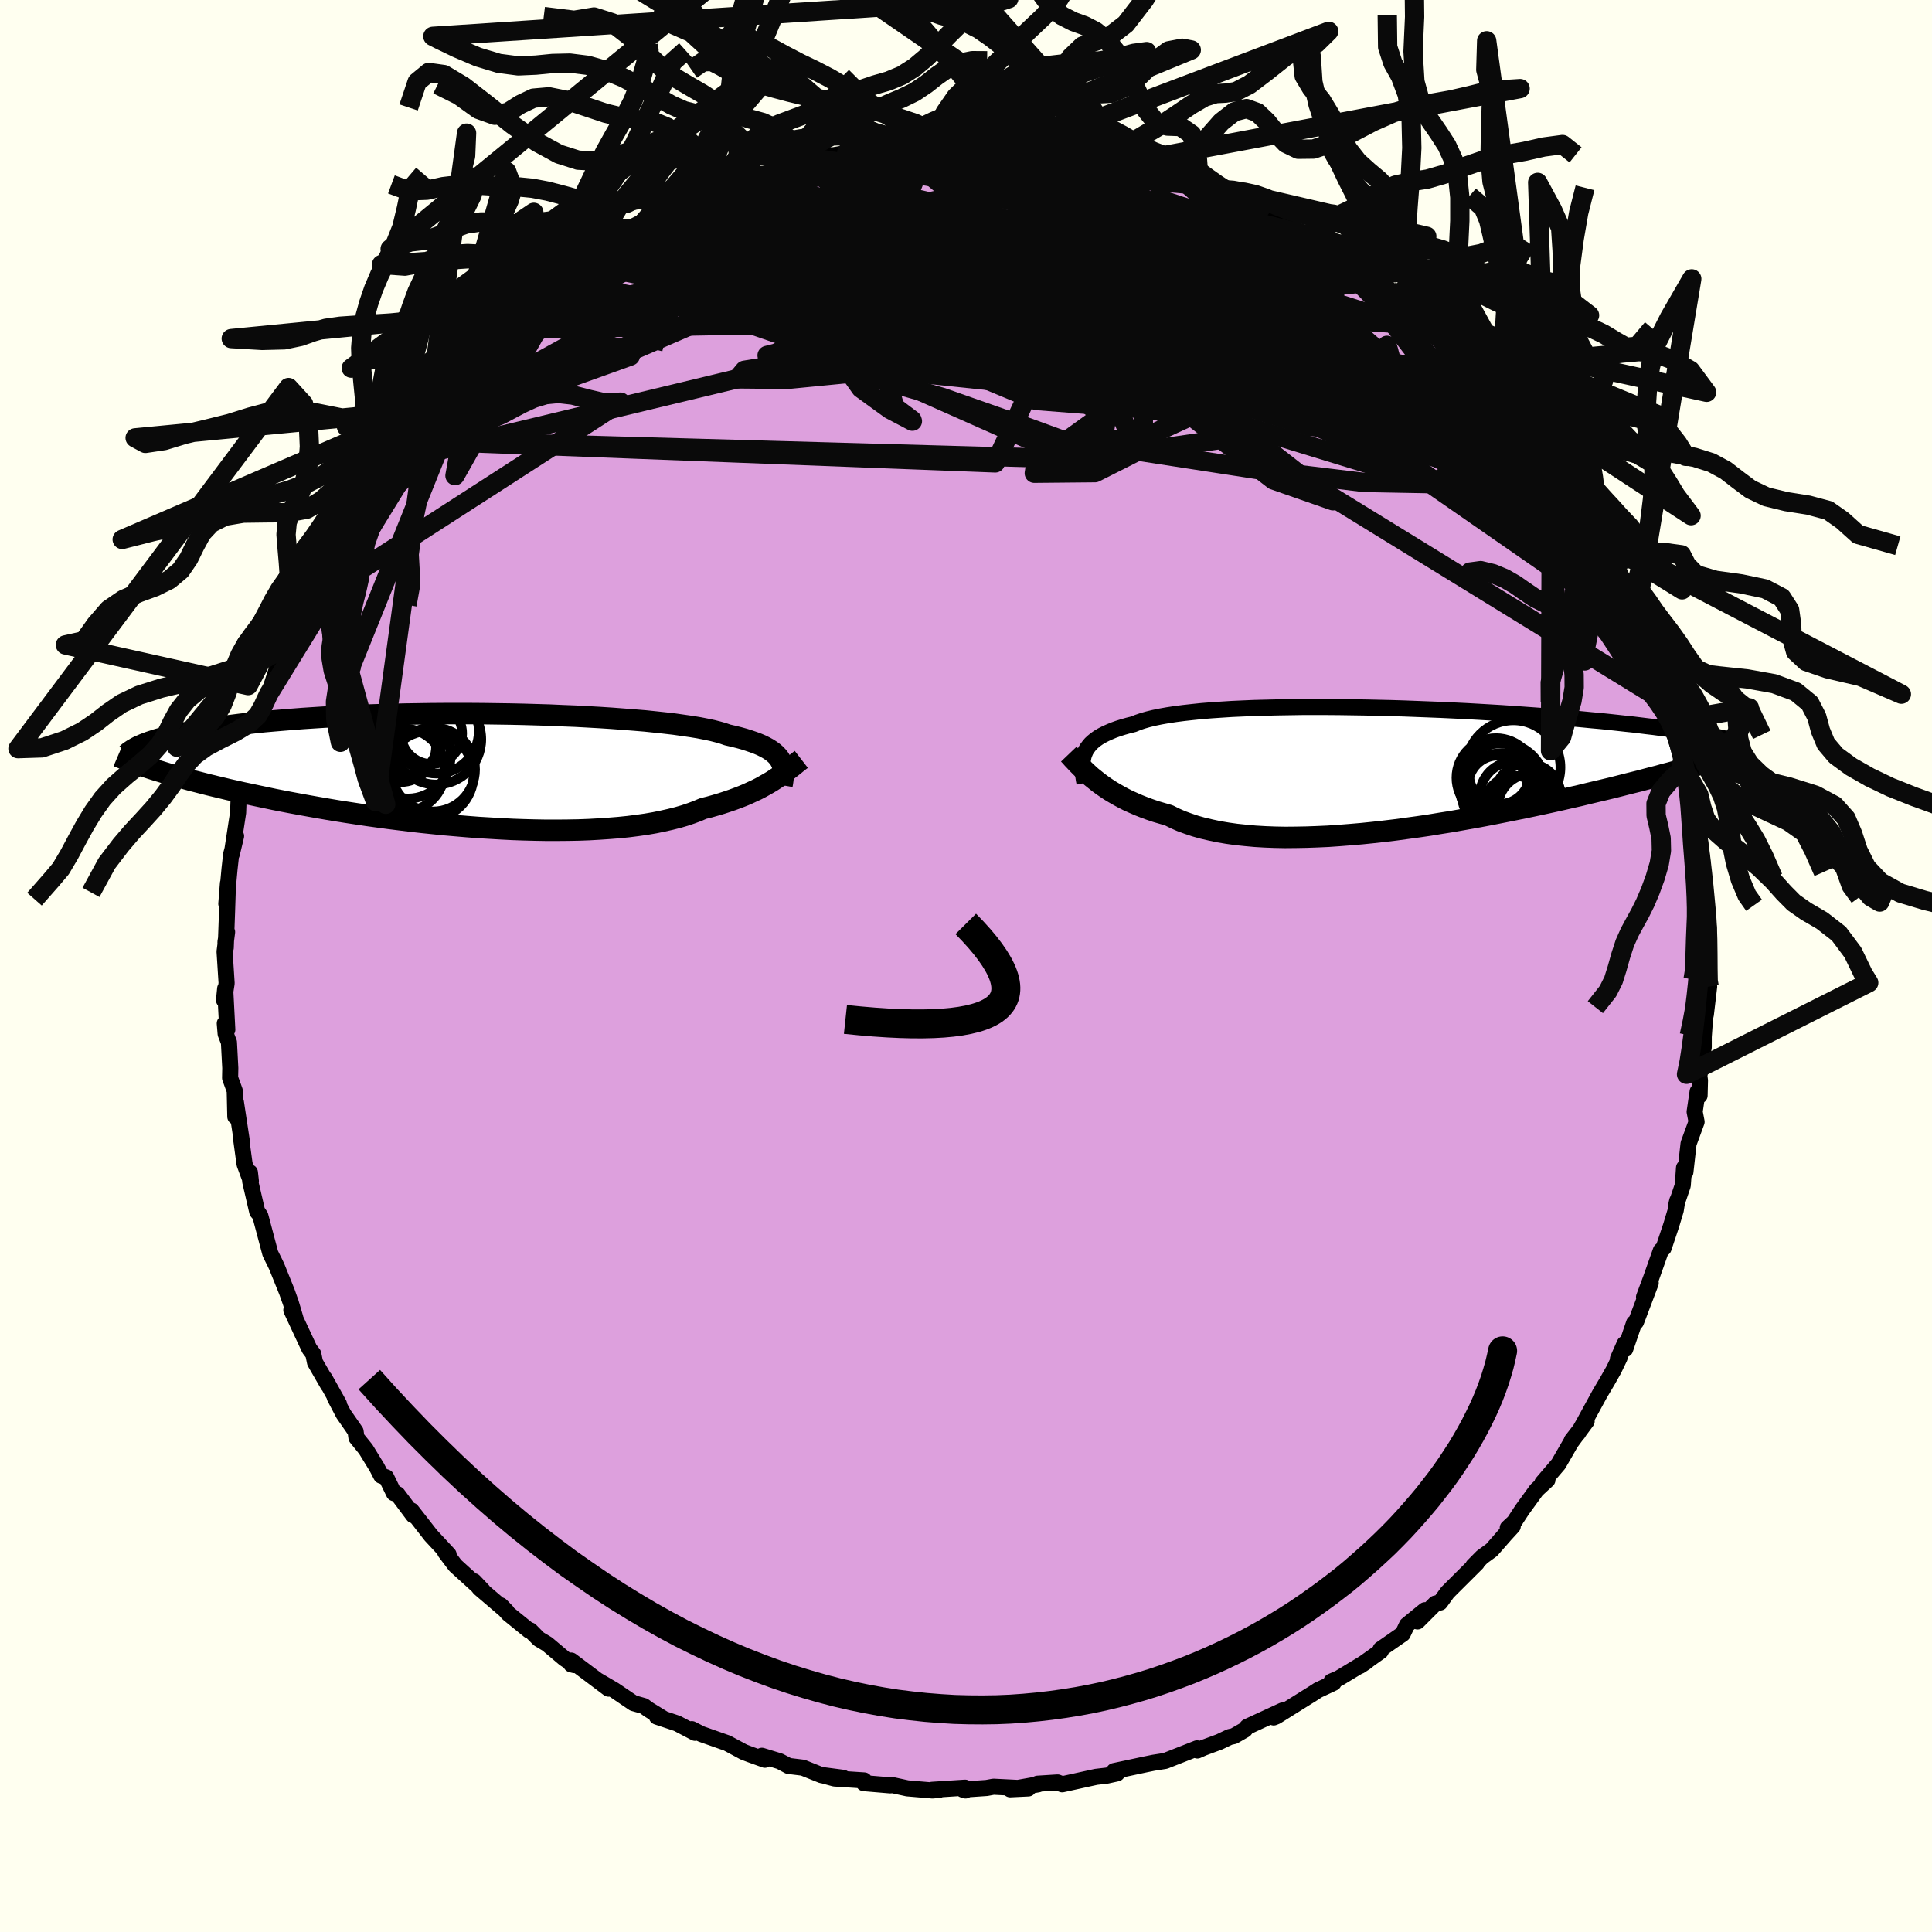<svg viewBox="-100 -100 200 200" xmlns="http://www.w3.org/2000/svg" width="500" height="500" id="face-svg">
    <defs>
      <clipPath id="leftEyeClipPath">
        <polyline points="32.24,-0.99 32.11,-1.21 31.94,-1.42 31.75,-1.62 31.52,-1.82 31.26,-2.01 30.97,-2.2 30.64,-2.38 30.28,-2.56 29.88,-2.73 29.45,-2.89 28.98,-3.05 28.48,-3.21 27.94,-3.36 27.37,-3.5 26.76,-3.64 26.3,-3.8 25.77,-3.95 25.18,-4.1 24.52,-4.24 23.8,-4.38 23.01,-4.51 22.17,-4.63 21.26,-4.76 20.31,-4.87 19.29,-4.98 18.23,-5.09 17.13,-5.18 15.98,-5.27 14.79,-5.36 13.56,-5.44 12.31,-5.51 11.02,-5.58 9.71,-5.63 8.38,-5.69 7.04,-5.73 5.68,-5.77 4.31,-5.8 2.94,-5.82 1.56,-5.84 0.19,-5.85 -1.18,-5.85 -2.53,-5.85 -3.88,-5.84 -5.22,-5.82 -6.53,-5.8 -7.83,-5.77 -9.1,-5.74 -10.35,-5.7 -11.57,-5.65 -12.76,-5.6 -13.92,-5.54 -15.05,-5.48 -16.15,-5.41 -17.22,-5.34 -18.25,-5.26 -19.24,-5.18 -20.2,-5.1 -21.12,-5.02 -22.01,-4.93 -22.86,-4.83 -23.68,-4.74 -24.46,-4.64 -25.22,-4.54 -25.94,-4.44 -26.63,-4.34 -27.29,-4.24 -27.92,-4.14 -28.53,-4.03 -29.1,-3.92 -29.65,-3.81 -30.16,-3.7 -30.65,-3.59 -31.12,-3.48 -31.56,-3.37 -31.97,-3.25 -32.36,-3.14 -32.72,-3.02 -33.06,-2.91 -33.38,-2.79 -32.84,-0.13 -32.4,0.01 -31.93,0.15 -31.45,0.3 -30.96,0.45 -30.44,0.6 -29.9,0.75 -29.34,0.9 -28.77,1.06 -28.17,1.21 -27.55,1.37 -26.92,1.53 -26.26,1.69 -25.58,1.85 -24.88,2.02 -24.16,2.18 -23.41,2.35 -22.64,2.51 -21.85,2.68 -21.04,2.85 -20.19,3.03 -19.33,3.2 -18.44,3.37 -17.52,3.54 -16.58,3.71 -15.62,3.88 -14.63,4.05 -13.62,4.22 -12.59,4.38 -11.54,4.54 -10.47,4.7 -9.38,4.85 -8.28,5 -7.15,5.14 -6.02,5.28 -4.87,5.41 -3.71,5.53 -2.54,5.65 -1.37,5.75 -0.19,5.85 0.99,5.94 2.17,6.01 3.35,6.08 4.53,6.14 5.69,6.18 6.85,6.21 8,6.23 9.14,6.23 10.25,6.22 11.35,6.2 12.43,6.16 13.49,6.1 14.52,6.03 15.52,5.95 16.5,5.85 17.44,5.73 18.35,5.6 19.22,5.45 20.05,5.28 20.85,5.1 21.61,4.91 22.33,4.7 23.01,4.47 23.65,4.23 24.24,3.98 24.89,3.82 25.52,3.64 26.13,3.46 26.71,3.27 27.27,3.08 27.81,2.88 28.33,2.68 28.83,2.47 29.3,2.25 29.76,2.04 30.19,1.82 30.6,1.59 30.99,1.37 31.36,1.15 31.71,0.92" />
      </clipPath>
      <clipPath id="rightEyeClipPath">
        <polyline points="-31.87,-1.53 -31.76,-1.79 -31.61,-2.04 -31.43,-2.28 -31.23,-2.52 -30.99,-2.74 -30.72,-2.96 -30.42,-3.17 -30.08,-3.37 -29.71,-3.56 -29.31,-3.74 -28.88,-3.92 -28.41,-4.09 -27.9,-4.25 -27.37,-4.4 -26.8,-4.54 -26.36,-4.72 -25.86,-4.89 -25.3,-5.05 -24.68,-5.2 -24,-5.34 -23.26,-5.47 -22.47,-5.59 -21.62,-5.7 -20.71,-5.8 -19.75,-5.9 -18.75,-5.98 -17.7,-6.05 -16.61,-6.12 -15.48,-6.17 -14.32,-6.22 -13.12,-6.25 -11.9,-6.28 -10.65,-6.3 -9.37,-6.32 -8.08,-6.32 -6.78,-6.32 -5.46,-6.31 -4.14,-6.29 -2.81,-6.27 -1.48,-6.24 -0.15,-6.21 1.17,-6.17 2.49,-6.12 3.79,-6.07 5.08,-6.02 6.36,-5.96 7.62,-5.9 8.86,-5.83 10.07,-5.76 11.26,-5.69 12.43,-5.61 13.57,-5.53 14.68,-5.45 15.76,-5.37 16.82,-5.29 17.84,-5.2 18.83,-5.12 19.78,-5.03 20.71,-4.94 21.61,-4.86 22.47,-4.77 23.3,-4.68 24.11,-4.59 24.89,-4.51 25.63,-4.42 26.36,-4.33 27.05,-4.25 27.72,-4.16 28.36,-4.08 28.98,-3.99 29.57,-3.91 30.14,-3.82 30.69,-3.74 31.21,-3.66 31.7,-3.58 32.17,-3.49 32.63,-3.41 33.05,-3.33 33.46,-3.26 33.1,-0.77 32.69,-0.64 32.26,-0.51 31.82,-0.38 31.35,-0.24 30.86,-0.1 30.36,0.04 29.83,0.19 29.29,0.34 28.72,0.5 28.13,0.65 27.53,0.82 26.9,0.98 26.25,1.15 25.58,1.33 24.89,1.5 24.17,1.68 23.43,1.87 22.67,2.06 21.88,2.25 21.07,2.44 20.23,2.64 19.37,2.85 18.48,3.05 17.57,3.26 16.63,3.47 15.67,3.68 14.69,3.89 13.68,4.1 12.65,4.31 11.6,4.52 10.54,4.73 9.45,4.94 8.35,5.14 7.23,5.34 6.1,5.54 4.96,5.72 3.81,5.91 2.65,6.08 1.48,6.24 0.31,6.4 -0.86,6.54 -2.03,6.67 -3.2,6.79 -4.37,6.89 -5.52,6.98 -6.67,7.06 -7.8,7.11 -8.92,7.15 -10.03,7.17 -11.11,7.18 -12.17,7.16 -13.21,7.12 -14.23,7.06 -15.21,6.97 -16.17,6.87 -17.09,6.74 -17.98,6.59 -18.83,6.41 -19.65,6.22 -20.43,6 -21.17,5.75 -21.88,5.49 -22.54,5.2 -23.16,4.89 -23.82,4.7 -24.47,4.51 -25.09,4.3 -25.69,4.08 -26.27,3.85 -26.82,3.61 -27.36,3.37 -27.87,3.11 -28.35,2.85 -28.82,2.58 -29.27,2.31 -29.69,2.03 -30.09,1.75 -30.47,1.47 -30.83,1.18" />
      </clipPath>
      <filter id="fuzzy">
        <feTurbulence id="turbulence" baseFrequency="0.05" numOctaves="3" type="noise" result="noise" />
        <feDisplacementMap in="SourceGraphic" in2="noise" scale="2" />
      </filter>
      <linearGradient id="rainbowGradient" x1="0%" y1="0%" x2="100%" y2="0%">
        <stop offset="0%" style="stop-color: [object Object]; stop-opacity: 1" />
        <stop offset="50%" style="stop-color: [object Object]; stop-opacity: 1" />
        <stop offset="100%" style="stop-color: [object Object]; stop-opacity: 1" />
      </linearGradient>
    </defs>
    <rect x="-100" y="-100" width="100%" height="100%" fill="rgb(255, 255, 240)" />
    <polyline id="faceContour" points="76.79,2.09 76.75,1.42 76.93,2.13 76.59,5.01 76.51,5.37 76.37,7.33 76.37,8.4 76.08,10.12 75.92,11.41 75.98,11.85 75.94,13.41 75.74,12.99 75.43,15.09 75.63,16.13 74.8,18.39 74.47,21.34 74.33,20.89 74.2,22.71 73.55,24.62 73.63,24.29 73.47,25.29 73,26.85 72.21,29.21 71.93,29.46 70.94,32.26 70.19,34.27 70.88,32.82 69.36,36.84 69.16,36.96 68.24,39.66 68.18,39.11 67.49,40.67 67.66,40.54 67.06,41.79 66.41,42.94 65.61,44.29 63.98,47.28 63.37,48.35 62.71,49.11 64.25,47.12 62.61,49.34 61.33,51.56 59.66,53.51 60.19,53.2 59.06,54.24 57.58,56.28 56.74,57.56 56.08,58.17 56.6,58 55.82,58.85 54.42,60.45 53.42,61.18 52.51,62.1 52.88,61.81 50.61,64.07 49.84,64.84 49.08,65.89 48.59,66 46.74,67.85 47.51,66.69 45.65,68.21 45.21,69.14 42.92,70.73 42.94,70.92 40.79,72.45 41.5,71.98 38.59,73.74 37.82,74.07 38.05,74.21 36.45,74.96 36.02,75.24 32.12,77.68 31.85,77.79 32.77,77.07 29.11,78.76 28.86,79.07 27.73,79.72 27.28,79.82 26.23,80.32 24.61,80.92 23.95,81.21 23.92,80.99 20.62,82.29 19.41,82.48 18.58,82.65 16.98,82.99 15.33,83.34 15.64,83.58 14.59,83.81 13.47,83.94 13.01,84.04 9.96,84.71 9.48,84.52 7.41,84.65 7.48,84.71 4.57,85.23 6.45,85.14 2.84,84.96 2.14,85.09 -0.33,85.26 -0.05,85.35 -0.1,85.06 -3.5,85.28 -2.77,85.29 -3.48,85.35 -6.07,85.13 -7.59,84.8 -7.86,84.82 -10.58,84.59 -10.54,84.31 -13.61,84.11 -14.94,83.75 -12.72,84.04 -14.94,83.77 -16.89,82.99 -18.37,82.81 -19.27,82.33 -21.13,81.76 -20.82,82.17 -22.35,81.62 -23.01,81.37 -24.72,80.45 -27.39,79.51 -28.39,79 -28.05,79.38 -29.9,78.41 -32,77.71 -31.33,77.91 -32.86,76.97 -33.35,76.61 -34.42,76.31 -36.41,74.96 -38.08,73.98 -37,74.81 -40.87,71.9 -40.87,72.29 -40.55,72.37 -41.56,71.7 -43.35,70.19 -44.22,69.67 -45.1,68.78 -45.22,68.8 -47.39,67.04 -48.15,66.19 -47.53,66.83 -50.35,64.42 -50.93,63.69 -50.01,64.66 -52.87,62.06 -53.92,60.67 -53.99,60.48 -53.56,60.92 -55.39,58.95 -57.4,56.37 -57.22,56.86 -58.85,54.68 -59.22,54.57 -60.02,52.93 -60.54,52.76 -60.98,51.91 -62.13,50.03 -63.1,48.83 -63.19,48.18 -64.44,46.38 -65.35,44.65 -64.91,45.34 -66.39,42.69 -66.03,43.39 -67.39,41.03 -67.57,40.16 -67.97,39.63 -69.84,35.62 -69.43,36.43 -69.89,34.88 -70.29,33.75 -71.35,31.12 -71.56,30.68 -71.82,30.16 -72.02,29.75 -73.05,25.87 -73.22,25.61 -73.37,25.44 -74.1,22.29 -74.13,21.37 -74.03,22.27 -74.68,20.51 -75.09,17.51 -74.94,18.31 -75.58,14.09 -75.64,15.6 -75.7,12.91 -76.18,11.59 -76.16,10.57 -76.3,7.9 -76.64,7.02 -76.73,5.94 -76.47,6.59 -76.69,2.34 -76.81,3.53 -76.54,1.79 -76.75,-1.49 -76.49,-3.52 -76.66,-2.47 -76.63,-1.89 -76.5,-5.49 -76.4,-8.57 -76.57,-6.44 -76.24,-10.03 -76.07,-11.57 -75.56,-13.45 -76.01,-11.57 -75.35,-15.88 -75.3,-17.27 -75.27,-17.15 -74.74,-19 -74.43,-20.64 -74.31,-21.18 -74.24,-20.68 -73.51,-23.72 -73.26,-25.3 -72.96,-26.02 -73.14,-26.15 -72.17,-28.19 -71.08,-31.55 -71.17,-31.93 -71.07,-31.77 -70.72,-33.23 -70.38,-33.95 -69.71,-35.24 -68.75,-37.96 -68.72,-37.41 -68.68,-38.45 -66.84,-42.24 -66.7,-42.39 -66.86,-41.7 -66.39,-42.9 -64.6,-45.37 -64.93,-45.74 -63.67,-47.58 -62.62,-49.32 -61.93,-50.38 -60.36,-52.54 -60.76,-51.88 -59.5,-53.4 -58.94,-54.46 -57.97,-55.63 -57.59,-56 -56.37,-57.51 -57.08,-57.01 -54.68,-59.42 -54.66,-59.61 -53.63,-60.95 -53.34,-61.29 -52.03,-62.45 -51.06,-63.59 -49.29,-65.21 -48.43,-65.88 -48.23,-66.2 -46.48,-67.84 -45.64,-68.52 -44.84,-69.08 -43.01,-70.23 -42.59,-71.03 -41.1,-71.67 -41.46,-71.72 -39.8,-72.83 -40.01,-72.69 -37.63,-74.13 -36.31,-75.15 -36.27,-75.1 -33.71,-76.28 -33.94,-76.33 -31.52,-77.44 -30.06,-78.55 -29.31,-78.7 -27.64,-79.6 -27.15,-79.51 -27.49,-79.58 -26.37,-80.01 -24.67,-80.54 -23.36,-80.99 -21.75,-81.44 -23.6,-80.88 -20.91,-81.78 -20.7,-81.85 -18.63,-82.6 -17.14,-83.09 -16.66,-83.21 -15.65,-83.61 -12.76,-84.09 -12.34,-84.24 -11.05,-84.4 -10.48,-84.58 -7.21,-84.79 -7.99,-84.81 -3.56,-85.16 -3.95,-84.97 -3.56,-85.1 -2.01,-85.03 -0.55,-85 0.26,-85.33 1.99,-85.09 3.76,-85.03 4.04,-85.16 3.91,-85.01 5.79,-84.75 9.26,-84.77 8.99,-84.4 10.45,-84.45 9.74,-84.43 11.95,-84.19 13.19,-84.05 15.93,-83.3 16.46,-83.32 16.4,-83.12 17.9,-82.79 19.84,-82.3 20.23,-82.26 22.2,-81.54 23.61,-80.85 24.14,-81.01 23.44,-80.89 25.08,-80.46 26.33,-80 27.66,-79.63 29.09,-79.05 30.04,-78.37 30.31,-78.11 31.14,-77.59 33.81,-76.3 35.17,-75.72 35.6,-75.49 36.3,-75.22 38.49,-73.88 38.8,-73.54 40.69,-72.3 42.01,-71.29 41.75,-71.21 42.98,-70.43 44.09,-69.82 45.06,-68.9 47.07,-67.43 46.88,-67.61 48.19,-66.7 49.16,-65.42 48.33,-66.25 50.68,-63.71 51.54,-63.39 51.97,-62.76 53.94,-60.42 53.65,-61.26 55.97,-58.41 55.12,-59.34 57.51,-56.62 58.58,-55.18 58.32,-55.21 59.62,-53.74 58.89,-54.71 60.12,-52.71 61.53,-51.13 62.92,-48.74 62.24,-49.47 62.55,-49.3 63.6,-47.31 65.08,-44.68 64.91,-45.42 65.44,-44.7 67.06,-41.64 66.97,-41.89 68.09,-39.39 68.03,-39.53 68.61,-38.08 69.38,-36.44 69.6,-36.26 70.18,-34.6 71.26,-32.15 71.49,-31.25 71.46,-31.46 72.81,-27.08 72.41,-28.62 72.89,-26.83 73.44,-25.38 73.3,-25.01 74.25,-21.58 74.94,-19.31 74.48,-20.69 74.95,-19.32 75.25,-17.19 75.45,-15.93 75.52,-14.54 75.72,-13.6 75.93,-13.28 76.25,-10.64 76.33,-8.36 76.55,-6.52 76.56,-5.9 76.89,-3.9 76.55,-6.3 76.88,-3.98 76.85,-2.35 76.79,2.09 76.75,1.42" fill="rgb(221, 160, 221)" stroke="black" stroke-width="1.667" stroke-linejoin="round" filter="url(#fuzzy)" />
    <g transform="translate(44.15 -20.49)">
      <polyline id="rightCountour" points="-31.87,-1.53 -31.76,-1.79 -31.61,-2.04 -31.43,-2.28 -31.23,-2.52 -30.99,-2.74 -30.72,-2.96 -30.42,-3.17 -30.08,-3.37 -29.71,-3.56 -29.31,-3.74 -28.88,-3.92 -28.41,-4.09 -27.9,-4.25 -27.37,-4.4 -26.8,-4.54 -26.36,-4.72 -25.86,-4.89 -25.3,-5.05 -24.68,-5.2 -24,-5.34 -23.26,-5.47 -22.47,-5.59 -21.62,-5.7 -20.71,-5.8 -19.75,-5.9 -18.75,-5.98 -17.7,-6.05 -16.61,-6.12 -15.48,-6.17 -14.32,-6.22 -13.12,-6.25 -11.9,-6.28 -10.65,-6.3 -9.37,-6.32 -8.08,-6.32 -6.78,-6.32 -5.46,-6.31 -4.14,-6.29 -2.81,-6.27 -1.48,-6.24 -0.15,-6.21 1.17,-6.17 2.49,-6.12 3.79,-6.07 5.08,-6.02 6.36,-5.96 7.62,-5.9 8.86,-5.83 10.07,-5.76 11.26,-5.69 12.43,-5.61 13.57,-5.53 14.68,-5.45 15.76,-5.37 16.82,-5.29 17.84,-5.2 18.83,-5.12 19.78,-5.03 20.71,-4.94 21.61,-4.86 22.47,-4.77 23.3,-4.68 24.11,-4.59 24.89,-4.51 25.63,-4.42 26.36,-4.33 27.05,-4.25 27.72,-4.16 28.36,-4.08 28.98,-3.99 29.57,-3.91 30.14,-3.82 30.69,-3.74 31.21,-3.66 31.7,-3.58 32.17,-3.49 32.63,-3.41 33.05,-3.33 33.46,-3.26 33.1,-0.77 32.69,-0.64 32.26,-0.51 31.82,-0.38 31.35,-0.24 30.86,-0.1 30.36,0.04 29.83,0.19 29.29,0.34 28.72,0.5 28.13,0.65 27.53,0.82 26.9,0.98 26.25,1.15 25.58,1.33 24.89,1.5 24.17,1.68 23.43,1.87 22.67,2.06 21.88,2.25 21.07,2.44 20.23,2.64 19.37,2.85 18.48,3.05 17.57,3.26 16.63,3.47 15.67,3.68 14.69,3.89 13.68,4.1 12.65,4.31 11.6,4.52 10.54,4.73 9.45,4.94 8.35,5.14 7.23,5.34 6.1,5.54 4.96,5.72 3.81,5.91 2.65,6.08 1.48,6.24 0.31,6.4 -0.86,6.54 -2.03,6.67 -3.2,6.79 -4.37,6.89 -5.52,6.98 -6.67,7.06 -7.8,7.11 -8.92,7.15 -10.03,7.17 -11.11,7.18 -12.17,7.16 -13.21,7.12 -14.23,7.06 -15.21,6.97 -16.17,6.87 -17.09,6.74 -17.98,6.59 -18.83,6.41 -19.65,6.22 -20.43,6 -21.17,5.75 -21.88,5.49 -22.54,5.2 -23.16,4.89 -23.82,4.7 -24.47,4.51 -25.09,4.3 -25.69,4.08 -26.27,3.85 -26.82,3.61 -27.36,3.37 -27.87,3.11 -28.35,2.85 -28.82,2.58 -29.27,2.31 -29.69,2.03 -30.09,1.75 -30.47,1.47 -30.83,1.18" fill="white" stroke="white" stroke-width="0" stroke-linejoin="round" filter="url(#fuzzy)" />
    </g>
    <g transform="translate(-51.45 -20.28)">
      <polyline id="leftCountour" points="32.24,-0.99 32.11,-1.21 31.94,-1.42 31.75,-1.62 31.52,-1.82 31.26,-2.01 30.97,-2.2 30.64,-2.38 30.28,-2.56 29.88,-2.73 29.45,-2.89 28.98,-3.05 28.48,-3.21 27.94,-3.36 27.37,-3.5 26.76,-3.64 26.3,-3.8 25.77,-3.95 25.18,-4.1 24.52,-4.24 23.8,-4.38 23.01,-4.51 22.17,-4.63 21.26,-4.76 20.31,-4.87 19.29,-4.98 18.23,-5.09 17.13,-5.18 15.98,-5.27 14.79,-5.36 13.56,-5.44 12.31,-5.51 11.02,-5.58 9.71,-5.63 8.38,-5.69 7.04,-5.73 5.68,-5.77 4.31,-5.8 2.94,-5.82 1.56,-5.84 0.19,-5.85 -1.18,-5.85 -2.53,-5.85 -3.88,-5.84 -5.22,-5.82 -6.53,-5.8 -7.83,-5.77 -9.1,-5.74 -10.35,-5.7 -11.57,-5.65 -12.76,-5.6 -13.92,-5.54 -15.05,-5.48 -16.15,-5.41 -17.22,-5.34 -18.25,-5.26 -19.24,-5.18 -20.2,-5.1 -21.12,-5.02 -22.01,-4.93 -22.86,-4.83 -23.68,-4.74 -24.46,-4.64 -25.22,-4.54 -25.94,-4.44 -26.63,-4.34 -27.29,-4.24 -27.92,-4.14 -28.53,-4.03 -29.1,-3.92 -29.65,-3.81 -30.16,-3.7 -30.65,-3.59 -31.12,-3.48 -31.56,-3.37 -31.97,-3.25 -32.36,-3.14 -32.72,-3.02 -33.06,-2.91 -33.38,-2.79 -32.84,-0.13 -32.4,0.01 -31.93,0.15 -31.45,0.3 -30.96,0.45 -30.44,0.6 -29.9,0.75 -29.34,0.9 -28.77,1.06 -28.17,1.21 -27.55,1.37 -26.92,1.53 -26.26,1.69 -25.58,1.85 -24.88,2.02 -24.16,2.18 -23.41,2.35 -22.64,2.51 -21.85,2.68 -21.04,2.85 -20.19,3.03 -19.33,3.2 -18.44,3.37 -17.52,3.54 -16.58,3.71 -15.62,3.88 -14.63,4.05 -13.62,4.22 -12.59,4.38 -11.54,4.54 -10.47,4.7 -9.38,4.85 -8.28,5 -7.15,5.14 -6.02,5.28 -4.87,5.41 -3.71,5.53 -2.54,5.65 -1.37,5.75 -0.19,5.85 0.99,5.94 2.17,6.01 3.35,6.08 4.53,6.14 5.69,6.18 6.85,6.21 8,6.23 9.14,6.23 10.25,6.22 11.35,6.2 12.43,6.16 13.49,6.1 14.52,6.03 15.52,5.95 16.5,5.85 17.44,5.73 18.35,5.6 19.22,5.45 20.05,5.28 20.85,5.1 21.61,4.91 22.33,4.7 23.01,4.47 23.65,4.23 24.24,3.98 24.89,3.82 25.52,3.64 26.13,3.46 26.71,3.27 27.27,3.08 27.81,2.88 28.33,2.68 28.83,2.47 29.3,2.25 29.76,2.04 30.19,1.82 30.6,1.59 30.99,1.37 31.36,1.15 31.71,0.92" fill="white" stroke="white" stroke-width="0" stroke-linejoin="round" filter="url(#fuzzy)" />
    </g>
    <g transform="translate(44.15 -20.49)">
      <polyline id="rightUpper" points="-31.88,1.55 -31.95,1.2 -32,0.86 -32.05,0.53 -32.08,0.21 -32.1,-0.1 -32.1,-0.4 -32.08,-0.7 -32.03,-0.98 -31.97,-1.26 -31.87,-1.53 -31.76,-1.79 -31.61,-2.04 -31.43,-2.28 -31.23,-2.52 -30.99,-2.74 -30.72,-2.96 -30.42,-3.17 -30.08,-3.37 -29.71,-3.56 -29.31,-3.74 -28.88,-3.92 -28.41,-4.09 -27.9,-4.25 -27.37,-4.4 -26.8,-4.54 -26.36,-4.72 -25.86,-4.89 -25.3,-5.05 -24.68,-5.2 -24,-5.34 -23.26,-5.47 -22.47,-5.59 -21.62,-5.7 -20.71,-5.8 -19.75,-5.9 -18.75,-5.98 -17.7,-6.05 -16.61,-6.12 -15.48,-6.17 -14.32,-6.22 -13.12,-6.25 -11.9,-6.28 -10.65,-6.3 -9.37,-6.32 -8.08,-6.32 -6.78,-6.32 -5.46,-6.31 -4.14,-6.29 -2.81,-6.27 -1.48,-6.24 -0.15,-6.21 1.17,-6.17 2.49,-6.12 3.79,-6.07 5.08,-6.02 6.36,-5.96 7.62,-5.9 8.86,-5.83 10.07,-5.76 11.26,-5.69 12.43,-5.61 13.57,-5.53 14.68,-5.45 15.76,-5.37 16.82,-5.29 17.84,-5.2 18.83,-5.12 19.78,-5.03 20.71,-4.94 21.61,-4.86 22.47,-4.77 23.3,-4.68 24.11,-4.59 24.89,-4.51 25.63,-4.42 26.36,-4.33 27.05,-4.25 27.72,-4.16 28.36,-4.08 28.98,-3.99 29.57,-3.91 30.14,-3.82 30.69,-3.74 31.21,-3.66 31.7,-3.58 32.17,-3.49 32.63,-3.41 33.05,-3.33 33.46,-3.26 33.85,-3.18 34.22,-3.1 34.56,-3.02 34.89,-2.95 35.2,-2.88 35.5,-2.8 35.77,-2.73 36.03,-2.66 36.27,-2.59 36.5,-2.52" fill="none" stroke="black" stroke-width="1.667" stroke-linejoin="round" filter="url(#fuzzy)" />
      <polyline id="rightLower" points="-33.51,-1.44 -33.3,-1.22 -33.09,-0.98 -32.86,-0.74 -32.62,-0.48 -32.36,-0.22 -32.09,0.05 -31.8,0.33 -31.5,0.61 -31.18,0.9 -30.83,1.18 -30.47,1.47 -30.09,1.75 -29.69,2.03 -29.27,2.31 -28.82,2.58 -28.35,2.85 -27.87,3.11 -27.36,3.37 -26.82,3.61 -26.27,3.85 -25.69,4.08 -25.09,4.3 -24.47,4.51 -23.82,4.7 -23.16,4.89 -22.54,5.2 -21.88,5.49 -21.17,5.75 -20.43,6 -19.65,6.22 -18.83,6.41 -17.98,6.59 -17.09,6.74 -16.17,6.87 -15.21,6.97 -14.23,7.06 -13.21,7.12 -12.17,7.16 -11.11,7.18 -10.03,7.17 -8.92,7.15 -7.8,7.11 -6.67,7.06 -5.52,6.98 -4.37,6.89 -3.2,6.79 -2.03,6.67 -0.86,6.54 0.31,6.4 1.48,6.24 2.65,6.08 3.81,5.91 4.96,5.72 6.1,5.54 7.23,5.34 8.35,5.14 9.45,4.94 10.54,4.73 11.6,4.52 12.65,4.31 13.68,4.1 14.69,3.89 15.67,3.68 16.63,3.47 17.57,3.26 18.48,3.05 19.37,2.85 20.23,2.64 21.07,2.44 21.88,2.25 22.67,2.06 23.43,1.87 24.17,1.68 24.89,1.5 25.58,1.33 26.25,1.15 26.9,0.98 27.53,0.82 28.13,0.65 28.72,0.5 29.29,0.34 29.83,0.19 30.36,0.04 30.86,-0.1 31.35,-0.24 31.82,-0.38 32.26,-0.51 32.69,-0.64 33.1,-0.77 33.5,-0.89 33.87,-1.01 34.23,-1.12 34.57,-1.24 34.9,-1.35 35.21,-1.45 35.5,-1.56 35.78,-1.66 36.05,-1.76 36.3,-1.85" fill="none" stroke="black" stroke-width="2.222" stroke-linejoin="round" filter="url(#fuzzy)" />
      <circle r="3.148" cx="11.064" cy="0.577" stroke="black" fill="none" stroke-width="1.0" filter="url(#fuzzy)" clip-path="url(#rightEyeClipPath)" /><circle r="3.476" cx="14.394" cy="4.062" stroke="black" fill="none" stroke-width="1.0" filter="url(#fuzzy)" clip-path="url(#rightEyeClipPath)" /><circle r="4.098" cx="10.719" cy="1.002" stroke="black" fill="none" stroke-width="1.0" filter="url(#fuzzy)" clip-path="url(#rightEyeClipPath)" /><circle r="4.872" cx="12.514" cy="-0.073" stroke="black" fill="none" stroke-width="1.0" filter="url(#fuzzy)" clip-path="url(#rightEyeClipPath)" /><circle r="4.422" cx="11.359" cy="1.827" stroke="black" fill="none" stroke-width="1.0" filter="url(#fuzzy)" clip-path="url(#rightEyeClipPath)" /><circle r="3.442" cx="13.994" cy="2.962" stroke="black" fill="none" stroke-width="1.0" filter="url(#fuzzy)" clip-path="url(#rightEyeClipPath)" /><circle r="3.164" cx="12.659" cy="3.972" stroke="black" fill="none" stroke-width="1.0" filter="url(#fuzzy)" clip-path="url(#rightEyeClipPath)" /><circle r="3.584" cx="12.614" cy="2.897" stroke="black" fill="none" stroke-width="1.0" filter="url(#fuzzy)" clip-path="url(#rightEyeClipPath)" /><circle r="4.17" cx="11.334" cy="2.612" stroke="black" fill="none" stroke-width="1.0" filter="url(#fuzzy)" clip-path="url(#rightEyeClipPath)" /><circle r="3.05" cx="10.904" cy="1.757" stroke="black" fill="none" stroke-width="1.0" filter="url(#fuzzy)" clip-path="url(#rightEyeClipPath)" />
      </g>
    <g transform="translate(-51.45 -20.28)">
      <polyline id="leftUpper" points="32.4,1.56 32.45,1.28 32.49,0.99 32.52,0.72 32.54,0.45 32.54,0.2 32.53,-0.06 32.49,-0.3 32.44,-0.54 32.35,-0.77 32.24,-0.99 32.11,-1.21 31.94,-1.42 31.75,-1.62 31.52,-1.82 31.26,-2.01 30.97,-2.2 30.64,-2.38 30.28,-2.56 29.88,-2.73 29.45,-2.89 28.98,-3.05 28.48,-3.21 27.94,-3.36 27.37,-3.5 26.76,-3.64 26.3,-3.8 25.77,-3.95 25.18,-4.1 24.52,-4.24 23.8,-4.38 23.01,-4.51 22.17,-4.63 21.26,-4.76 20.31,-4.87 19.29,-4.98 18.23,-5.09 17.13,-5.18 15.98,-5.27 14.79,-5.36 13.56,-5.44 12.31,-5.51 11.02,-5.58 9.71,-5.63 8.38,-5.69 7.04,-5.73 5.68,-5.77 4.31,-5.8 2.94,-5.82 1.56,-5.84 0.19,-5.85 -1.18,-5.85 -2.53,-5.85 -3.88,-5.84 -5.22,-5.82 -6.53,-5.8 -7.83,-5.77 -9.1,-5.74 -10.35,-5.7 -11.57,-5.65 -12.76,-5.6 -13.92,-5.54 -15.05,-5.48 -16.15,-5.41 -17.22,-5.34 -18.25,-5.26 -19.24,-5.18 -20.2,-5.1 -21.12,-5.02 -22.01,-4.93 -22.86,-4.83 -23.68,-4.74 -24.46,-4.64 -25.22,-4.54 -25.94,-4.44 -26.63,-4.34 -27.29,-4.24 -27.92,-4.14 -28.53,-4.03 -29.1,-3.92 -29.65,-3.81 -30.16,-3.7 -30.65,-3.59 -31.12,-3.48 -31.56,-3.37 -31.97,-3.25 -32.36,-3.14 -32.72,-3.02 -33.06,-2.91 -33.38,-2.79 -33.67,-2.68 -33.94,-2.56 -34.2,-2.45 -34.43,-2.33 -34.64,-2.21 -34.83,-2.1 -35.01,-1.98 -35.17,-1.87 -35.31,-1.75 -35.43,-1.64" fill="none" stroke="black" stroke-width="2.222" stroke-linejoin="round" filter="url(#fuzzy)" />
      <polyline id="leftLower" points="34.4,-1.11 34.18,-0.94 33.95,-0.76 33.72,-0.57 33.47,-0.37 33.21,-0.17 32.94,0.04 32.66,0.26 32.36,0.48 32.04,0.7 31.71,0.92 31.36,1.15 30.99,1.37 30.6,1.59 30.19,1.82 29.76,2.04 29.3,2.25 28.83,2.47 28.33,2.68 27.81,2.88 27.27,3.08 26.71,3.27 26.13,3.46 25.52,3.64 24.89,3.82 24.24,3.98 23.65,4.23 23.01,4.47 22.33,4.7 21.61,4.91 20.85,5.1 20.05,5.28 19.22,5.45 18.35,5.6 17.44,5.73 16.5,5.85 15.52,5.95 14.52,6.03 13.49,6.1 12.43,6.16 11.35,6.2 10.25,6.22 9.14,6.23 8,6.23 6.85,6.21 5.69,6.18 4.53,6.14 3.35,6.08 2.17,6.01 0.99,5.94 -0.19,5.85 -1.37,5.75 -2.54,5.65 -3.71,5.53 -4.87,5.41 -6.02,5.28 -7.15,5.14 -8.28,5 -9.38,4.85 -10.47,4.7 -11.54,4.54 -12.59,4.38 -13.62,4.22 -14.63,4.05 -15.62,3.88 -16.58,3.71 -17.52,3.54 -18.44,3.37 -19.33,3.2 -20.19,3.03 -21.04,2.85 -21.85,2.68 -22.64,2.51 -23.41,2.35 -24.16,2.18 -24.88,2.02 -25.58,1.85 -26.26,1.69 -26.92,1.53 -27.55,1.37 -28.17,1.21 -28.77,1.06 -29.34,0.9 -29.9,0.75 -30.44,0.6 -30.96,0.45 -31.45,0.3 -31.93,0.15 -32.4,0.01 -32.84,-0.13 -33.26,-0.27 -33.67,-0.41 -34.06,-0.54 -34.44,-0.67 -34.8,-0.81 -35.14,-0.93 -35.47,-1.06 -35.78,-1.19 -36.08,-1.31 -36.36,-1.43" fill="none" stroke="black" stroke-width="2.222" stroke-linejoin="round" filter="url(#fuzzy)" />
      <circle r="4.382" cx="-3.365" cy="-4.022" stroke="black" fill="none" stroke-width="1.0" filter="url(#fuzzy)" clip-path="url(#leftEyeClipPath)" /><circle r="4.054" cx="-6.9" cy="-3.192" stroke="black" fill="none" stroke-width="1.0" filter="url(#fuzzy)" clip-path="url(#leftEyeClipPath)" /><circle r="4.41" cx="-6.31" cy="-1.467" stroke="black" fill="none" stroke-width="1.0" filter="url(#fuzzy)" clip-path="url(#leftEyeClipPath)" /><circle r="3.526" cx="-6.705" cy="-2.987" stroke="black" fill="none" stroke-width="1.0" filter="url(#fuzzy)" clip-path="url(#leftEyeClipPath)" /><circle r="3.708" cx="-7.115" cy="-2.462" stroke="black" fill="none" stroke-width="1.0" filter="url(#fuzzy)" clip-path="url(#leftEyeClipPath)" /><circle r="4.68" cx="-3.41" cy="-3.187" stroke="black" fill="none" stroke-width="1.0" filter="url(#fuzzy)" clip-path="url(#leftEyeClipPath)" /><circle r="4.346" cx="-3.72" cy="-0.062" stroke="black" fill="none" stroke-width="1.0" filter="url(#fuzzy)" clip-path="url(#leftEyeClipPath)" /><circle r="4.302" cx="-6.8" cy="-0.002" stroke="black" fill="none" stroke-width="1.0" filter="url(#fuzzy)" clip-path="url(#leftEyeClipPath)" /><circle r="3.166" cx="-3.875" cy="-3.797" stroke="black" fill="none" stroke-width="1.0" filter="url(#fuzzy)" clip-path="url(#leftEyeClipPath)" /><circle r="4.558" cx="-4.09" cy="0.508" stroke="black" fill="none" stroke-width="1.0" filter="url(#fuzzy)" clip-path="url(#leftEyeClipPath)" />
    </g>
    <g id="hairs">
      <polyline points="27.66,-79.63 11.12,-68.07 23.32,-60.37 26.67,-61.09 22.62,-65.56 16.01,-69.68 8.05,-72.11 -0.75,-73.04 -8.43,-73.02 -12.35,-72.51 -11.11,-71.93 -5.65,-71.63 1.31,-71.76 6.89,-72.16 9.64,-72.43 9.76,-72.29 8.33,-71.91 6.62,-71.38 6.34,-69.46 8.28,-63.1 3.03,-52.08 -58.94,-54.46" fill="none" stroke="rgb(10, 10, 10)" stroke-width="2" stroke-linejoin="round" filter="url(#fuzzy)" /><polyline points="4.04,-85.16 -0.09,-79.04 2.27,-74.9 -5.11,-71.89 -12.62,-69.95 -13.25,-69.18 -7.17,-68.84 2.18,-68.08 11.75,-66.78 19.86,-65.63 25.24,-65.37 26.31,-66.16 21.78,-67.25 12.7,-67.31 4.59,-65.2 6.92,-61.07 22.73,-59.79 13.19,-84.05" fill="none" stroke="rgb(10, 10, 10)" stroke-width="2" stroke-linejoin="round" filter="url(#fuzzy)" /><polyline points="58.32,-55.21 14.85,-62.87 7.2,-66.43 0,-69.7 -8.32,-71.52 -13.48,-72.01 -12.2,-71.8 -4.39,-70.89 6.86,-69 16.71,-66.43 20.98,-64.46 18.7,-64.64 13.32,-67.59 11.04,-72.02 16.43,-74.82 29.22,-72.07 46.95,-59.69 71.46,-31.46" fill="none" stroke="rgb(10, 10, 10)" stroke-width="2" stroke-linejoin="round" filter="url(#fuzzy)" /><polyline points="-48.43,-65.88 -6.11,-71.65 8.72,-72.48 22.62,-69.69 33.92,-66.19 39.45,-64.37 39.1,-65.05 34.97,-67.54 30.02,-70.37 26.8,-72.13 26.62,-72.11 29.27,-70.42 33.5,-67.72 37.78,-64.87 40.88,-62.65 41.8,-61.76 39.57,-62.68 33.35,-65.26 23.19,-68.41 11.38,-70.65 3.51,-71.75 4.93,-74.64 -7.21,-84.79" fill="none" stroke="rgb(10, 10, 10)" stroke-width="2" stroke-linejoin="round" filter="url(#fuzzy)" /><polyline points="48.19,-66.7 3.12,-69.07 -2.23,-62.51 7.28,-58.54 18.99,-57.63 27.78,-58.01 30.87,-58.7 27.71,-59.54 20.28,-60.56 11.87,-61.69 5.18,-62.9 1.29,-64.12 -0.15,-65.32 0.13,-66.41 1.78,-67.32 4.92,-67.99 9.35,-68.5 13.37,-69.01 13.33,-69.7 6.17,-70.28 -3.57,-69.27 4.33,-63.41 65.44,-44.7" fill="none" stroke="rgb(10, 10, 10)" stroke-width="2" stroke-linejoin="round" filter="url(#fuzzy)" /><polyline points="64.91,-45.42 48.7,-57.26 32.93,-66.56 24.4,-70.53 22.99,-70.44 26,-68.34 28.57,-66.66 27.1,-66.78 21.67,-68.32 15.05,-69.94 9.58,-70.77 5.08,-71 -0.01,-71.35 -4.93,-72.15 -4.54,-73.3 6.06,-74.86 19.95,-77.4 10.45,-84.45" fill="none" stroke="rgb(10, 10, 10)" stroke-width="2" stroke-linejoin="round" filter="url(#fuzzy)" /><polyline points="-27.64,-79.6 -8.71,-73.13 6.2,-66.61 14.83,-64.39 19.92,-65.29 20.46,-68.27 16.76,-72.12 11.24,-75.43 6.3,-77.16 2.68,-77.02 -0.66,-75.44 -5.11,-73.35 -10.78,-71.76 -16.06,-71.39 -19.03,-72.33 -19.56,-73.9 -19.86,-74.73 -21.77,-73.65 -21.46,-71.2 -5.05,-69.94 48.33,-66.25" fill="none" stroke="rgb(10, 10, 10)" stroke-width="2" stroke-linejoin="round" filter="url(#fuzzy)" /><polyline points="-3.95,-84.97 -6.01,-79.61 9.63,-76 20.81,-71.55 27.03,-66.63 32.27,-62.34 37.99,-59.61 42.75,-58.9 44.35,-60.24 41.4,-63.31 33.96,-67.48 23.43,-71.79 12.19,-75.27 2.89,-77.35 -2.3,-78.1 -2.06,-77.81 4.51,-76.1 18.85,-71.39 40.85,-63.15 53.94,-60.42" fill="none" stroke="rgb(10, 10, 10)" stroke-width="2" stroke-linejoin="round" filter="url(#fuzzy)" /><polyline points="-58.94,-54.46 -27.13,-71.92 -16.9,-76.74 -19.93,-75.77 -23.43,-73.62 -21.64,-72.77 -15.96,-73.66 -10.46,-75.58 -7.52,-77.56 -6.47,-78.89 -4.87,-79 -0.52,-77.39 7.38,-73.83 17.86,-69.02 28.03,-65.23 33.34,-65.66 30.66,-71.55 25.47,-78.1 35.17,-75.72" fill="none" stroke="rgb(10, 10, 10)" stroke-width="2" stroke-linejoin="round" filter="url(#fuzzy)" /><polyline points="9.74,-84.43 30.48,-72.58 22.21,-71.07 4.31,-73.28 -10.42,-75.43 -17.83,-76.8 -18.52,-77.67 -14.59,-78.2 -7.95,-78.31 0.09,-77.84 8.84,-76.69 17.95,-74.8 27.02,-72.27 35.18,-69.62 41.09,-67.74 43.92,-67.1 44.89,-66.64 47.69,-63.46 55.9,-54.91 64.91,-45.42" fill="none" stroke="rgb(10, 10, 10)" stroke-width="2" stroke-linejoin="round" filter="url(#fuzzy)" /><polyline points="-17.14,-83.09 -33.45,-74.64 -36.31,-72.08 -32.21,-71.21 -24.83,-70.26 -17.98,-68.84 -14.19,-66.98 -13.17,-64.81 -12.69,-62.35 -10.88,-59.8 -7.87,-57.62 -5.55,-56.4 -5.59,-56.52 -7.37,-57.86 -7.95,-59.84 -4.34,-61.72 3.74,-62.75 13.58,-62.11 22.09,-59.08 26.2,-54.48 12.41,-52.46 -58.94,-54.46" fill="none" stroke="rgb(10, 10, 10)" stroke-width="2" stroke-linejoin="round" filter="url(#fuzzy)" /><polyline points="67.06,-41.64 39.05,-60.56 35.28,-62.37 29.64,-62.32 19.8,-63.05 10.58,-64.57 6.08,-66.45 6.21,-68.4 8.03,-70.25 8.83,-71.6 8.13,-71.96 7.36,-71.16 8.3,-69.71 11.56,-68.57 16.09,-68.49 19.37,-69.54 18.11,-71.09 9.44,-72.2 -6.81,-72.14 -24.7,-71.06 -29.92,-72.11 -2.01,-85.03" fill="none" stroke="rgb(10, 10, 10)" stroke-width="2" stroke-linejoin="round" filter="url(#fuzzy)" /><polyline points="16.46,-83.32 -18.31,-76.09 -27.42,-71.27 -19.93,-66.9 -4.11,-62.96 12.34,-60.37 24.94,-59.12 33.13,-58.55 38.26,-58.31 41.56,-58.62 43.43,-59.82 44.01,-61.74 43.79,-63.57 43.58,-64.25 43.89,-63.19 44.21,-60.77 42.84,-58.33 37.53,-57.4 26.88,-58.64 12.14,-61.36 -1.31,-64.35 -4.88,-67.6 3.55,-72.78 -12.34,-84.24" fill="none" stroke="rgb(10, 10, 10)" stroke-width="2" stroke-linejoin="round" filter="url(#fuzzy)" /><polyline points="31.14,-77.59 25.25,-71.71 1.15,-72.67 -13.89,-71.85 -13.88,-68.88 -3.11,-65.84 10.43,-64.5 21.04,-64.74 27.69,-64.84 31.96,-63.59 34.29,-62.12 33.1,-63.35 28.27,-68.76 24.89,-75.23 29.9,-76.69 41.75,-71.21" fill="none" stroke="rgb(10, 10, 10)" stroke-width="2" stroke-linejoin="round" filter="url(#fuzzy)" /><polyline points="-57.59,-56 -15.13,-71.45 13.66,-72.81 26.88,-71.42 31,-70.1 33.6,-68.05 37.58,-65.03 40.96,-62.4 40.18,-62.01 33.3,-64.4 20.78,-68.1 4.51,-70.57 -12.45,-70 -22.66,-66.54 -8.75,-61.76 58.89,-54.71" fill="none" stroke="rgb(10, 10, 10)" stroke-width="2" stroke-linejoin="round" filter="url(#fuzzy)" /><polyline points="-20.7,-81.85 18.69,-65.16 20.34,-68.25 13.05,-72.05 3.32,-73.09 -3.59,-71.66 -4.7,-69.2 -1.09,-67.29 3.4,-66.86 5.08,-67.69 2.55,-68.86 -2.76,-69.39 -7.75,-68.93 -9.44,-67.75 -6.56,-66.45 -0.03,-65.45 7.72,-64.75 14.11,-64 17.46,-62.86 17.25,-61.37 14.13,-60.09 10.46,-59.79 11.89,-60.58 28.97,-59.25 67.06,-41.64" fill="none" stroke="rgb(10, 10, 10)" stroke-width="2" stroke-linejoin="round" filter="url(#fuzzy)" /><polyline points="59.62,-53.74 34.88,-64.22 13.85,-71.09 4.23,-74.74 1.65,-76.17 1.31,-76.08 0.38,-75.04 -1,-73.56 -1.1,-72.16 0.85,-71.2 3.62,-70.76 5.08,-70.66 3.99,-70.61 0.79,-70.66 -2.5,-71.26 -3.08,-72.94 -0.68,-75.83 -4.52,-79.18 -30.06,-78.55" fill="none" stroke="rgb(10, 10, 10)" stroke-width="2" stroke-linejoin="round" filter="url(#fuzzy)" /><polyline points="40.69,-72.3 -5.83,-72.66 -20.98,-71.89 -22.01,-73.32 -18.78,-74.74 -14.65,-75.45 -11.79,-75.66 -12.12,-75.4 -16.14,-74.5 -21.91,-73.12 -25.43,-72.17 -22.92,-72.91 -14.35,-75.5 -6.74,-77.3 -14.58,-72.34 -60.36,-52.54" fill="none" stroke="rgb(10, 10, 10)" stroke-width="2" stroke-linejoin="round" filter="url(#fuzzy)" /><polyline points="72.81,-27.08 19.96,-59.58 20.18,-67.73 31.21,-66.38 36.27,-64.63 31.61,-65.43 19.97,-68.03 6.51,-70.78 -4.02,-72.58 -8.82,-73.16 -7.4,-72.75 -1.38,-71.88 6.38,-71.08 12.78,-70.75 15.72,-70.9 14.93,-71.13 11.86,-70.75 8.99,-69.44 8.97,-67.97 12.61,-68.07 10.22,-70.72 -33.94,-76.33" fill="none" stroke="rgb(10, 10, 10)" stroke-width="2" stroke-linejoin="round" filter="url(#fuzzy)" /><polyline points="70.18,-34.6 35.94,-59.26 16.4,-62.76 5.33,-63.13 3.58,-64.2 5.9,-66.13 7.81,-67.83 8.13,-68.01 7.32,-66.31 6.43,-63.58 7.04,-61.23 10.51,-60.44 15.94,-61.77 19.55,-64.92 18.38,-68.34 17.37,-68.83 31.86,-61.19 70.18,-34.6" fill="none" stroke="rgb(10, 10, 10)" stroke-width="2" stroke-linejoin="round" filter="url(#fuzzy)" /><polyline points="-16.66,-83.21 17.51,-65.9 15.77,-68.05 14.9,-68.99 20.42,-66.89 28.99,-64.59 36.4,-63.66 40.42,-63.86 40.42,-64.88 36.36,-67.17 28.57,-71.09 17.95,-75.88 6.11,-79.85 -4,-82.13 -6.56,-83.65 3.76,-85.03" fill="none" stroke="rgb(10, 10, 10)" stroke-width="2" stroke-linejoin="round" filter="url(#fuzzy)" /><polyline points="-7.21,-84.79 29.46,-59.75 19.53,-55.2 7.38,-52.96 7.07,-51.01 13.36,-51.07 18.38,-53.6 18.35,-57.33 13.1,-60.63 4.05,-62.61 -6.7,-63.19 -16.6,-62.7 -22.93,-61.67 -23.67,-60.78 -18.42,-60.73 -8.49,-61.7 4.04,-62.98 17.43,-63.13 29.66,-61.2 35.24,-58.08 21.3,-57.15 -42.59,-71.03" fill="none" stroke="rgb(10, 10, 10)" stroke-width="2" stroke-linejoin="round" filter="url(#fuzzy)" /><polyline points="1.99,-85.09 15.22,-81.5 17.39,-75.97 12.25,-70.66 7.22,-66.65 4.81,-63.9 4.08,-62.36 4.12,-61.99 5.09,-62.56 7.25,-63.72 9.82,-65.29 11.16,-67.33 9.79,-69.89 5.63,-72.78 0.4,-75.49 -3.09,-77.36 -2.26,-77.81 4,-76.5 14.55,-73.67 25.64,-70.37 31.27,-68.38 24.84,-68.44 0.02,-66.48 -60.76,-51.88" fill="none" stroke="rgb(10, 10, 10)" stroke-width="2" stroke-linejoin="round" filter="url(#fuzzy)" /><polyline points="-57.59,-56 -18.85,-70.07 3.09,-72.45 3.19,-71.17 -5.81,-68.7 -11.44,-66.34 -9.45,-64.88 -2.72,-64.7 3.92,-65.82 8.03,-67.87 10.46,-70.15 13.44,-71.82 18.04,-72.33 23.2,-71.69 26.81,-70.38 27.81,-68.92 27.31,-67.83 27.21,-68.02 27.08,-70.94 22.85,-76.73 3.91,-85.01" fill="none" stroke="rgb(10, 10, 10)" stroke-width="2" stroke-linejoin="round" filter="url(#fuzzy)" /><polyline points="70.18,-34.6 38.48,-61.76 30.4,-63.22 23.19,-61.23 16.67,-63.15 12.7,-67.82 10.5,-72.15 9.11,-74.25 8.41,-74.03 7.82,-72.68 5.64,-71.77 0.65,-72.22 -5.22,-73.58 -6.2,-74.49 4.02,-74.17 23.83,-73.68 27.66,-79.63" fill="none" stroke="rgb(10, 10, 10)" stroke-width="2" stroke-linejoin="round" filter="url(#fuzzy)" /><polyline points="-31.52,-77.44 0.36,-69.07 29.61,-54.72 37.99,-48.16 31.83,-50.31 22.44,-57.6 16.21,-66.02 13.61,-72.92 12.34,-77.29 10.56,-79.19 8.02,-78.97 5.53,-77.12 3.9,-74.46 3.09,-72.37 2.16,-72.31 0.43,-74.41 0.71,-75.69 14.36,-69.24 65.08,-44.68" fill="none" stroke="rgb(10, 10, 10)" stroke-width="2" stroke-linejoin="round" filter="url(#fuzzy)" /><polyline points="-48.43,-65.88 -2.06,-66.73 10.22,-63.3 15.37,-58.73 16.9,-55.01 15.88,-53.13 12.45,-53.54 6.2,-55.82 -2.42,-58.85 -11.39,-61.4 -18,-62.8 -20.59,-63.21 -19.7,-63.43 -17.69,-64.36 -17.34,-66.21 -20.14,-68.29 -25.42,-69.58 -30.23,-70.06 -30.06,-71.41 -21.02,-75.67 -5.53,-81.84 -0.55,-85" fill="none" stroke="rgb(10, 10, 10)" stroke-width="2" stroke-linejoin="round" filter="url(#fuzzy)" /><polyline points="-10.48,-84.58 -19.54,-73.74 -7.32,-60.66 7.69,-53.99 14.23,-54.75 15.08,-59.99 15.49,-65.87 17.26,-69.61 19.36,-70.32 20.09,-68.9 18.54,-67.09 15.34,-66.33 12.39,-67.06 10.76,-68.9 7.71,-71.61 -2.22,-75.39 -18.22,-79.23 -27.64,-79.6" fill="none" stroke="rgb(10, 10, 10)" stroke-width="2" stroke-linejoin="round" filter="url(#fuzzy)" /><polyline points="-3.56,-85.16 14.45,-79 23.23,-75.19 21.5,-74.92 17.9,-74.64 17.26,-73.26 18.99,-71.65 20.6,-70.92 20.77,-71.38 19.72,-72.57 17.91,-73.76 15.13,-74.3 10.63,-73.75 3.76,-72.1 -5.42,-69.96 -15.28,-68.59 -21.37,-69.22 -17.23,-72.38 -1.86,-78.06 0.26,-85.33" fill="none" stroke="rgb(10, 10, 10)" stroke-width="2" stroke-linejoin="round" filter="url(#fuzzy)" /><polyline points="62.92,-48.74 37.28,-55.74 6.39,-65.15 -10.31,-69.72 -13.69,-69.81 -8.52,-67.79 -0.06,-65.44 8.01,-63.66 14.56,-62.65 20.29,-62.12 26.16,-61.5 32.51,-60.3 38.92,-58.35 44.64,-55.85 48.81,-53.25 50.39,-51.11 48.14,-49.93 41.19,-50.06 30.19,-51.39 18.25,-53.23 10.36,-54.39 10.3,-54.29 14.02,-56.97 -16.66,-83.21" fill="none" stroke="rgb(10, 10, 10)" stroke-width="2" stroke-linejoin="round" filter="url(#fuzzy)" /><polyline points="22.2,-81.54 42.66,-63.71 35.64,-66.07 23.46,-72.08 15.29,-75.67 12.6,-76.23 13.81,-75.07 16.43,-73.46 18.14,-72.01 17.56,-70.72 14.37,-69.46 9.09,-68.33 2.64,-67.71 -4.05,-67.99 -10.25,-69.26 -15.58,-71.13 -20.02,-73 -23.78,-74.5 -27.11,-75.48 -30.53,-75.25 -37.14,-71.02 -57.97,-55.63" fill="none" stroke="rgb(10, 10, 10)" stroke-width="2" stroke-linejoin="round" filter="url(#fuzzy)" /><polyline points="-7.99,-84.81 -9.51,-81.18 -1.38,-74.11 12.03,-65.39 25.9,-58.86 35.61,-55.85 40.37,-55.53 41.78,-56.42 41.47,-57.43 40.36,-57.98 38.95,-57.94 37.5,-57.56 35.71,-57.48 32.75,-58.45 27.75,-60.85 20.58,-64.39 11.91,-68.3 2.31,-71.65 -8.7,-73.47 -22.32,-72.5 -37.51,-68.77 -41.1,-71.67" fill="none" stroke="rgb(10, 10, 10)" stroke-width="2" stroke-linejoin="round" filter="url(#fuzzy)" /><polyline points="61.53,-51.13 23.13,-69.11 -6.32,-74.17 -22.7,-74.99 -30.02,-74.29 -31.65,-72.56 -28.36,-70.05 -20.23,-67.33 -8.85,-65.15 2.22,-64.15 9.14,-64.58 10.5,-66.16 8.67,-68.06 8.22,-69.02 11.67,-68.02 15.44,-65.44 11.64,-63.59 3,-65.1 38.49,-73.88" fill="none" stroke="rgb(10, 10, 10)" stroke-width="2" stroke-linejoin="round" filter="url(#fuzzy)" /><polyline points="-36.27,-75.1 -13.02,-72.44 13.39,-67.87 24.13,-65.97 23.27,-65.74 18.1,-65.6 13.65,-65.33 12.15,-65.61 13.54,-67.01 16.03,-69.47 16.91,-72.3 13.92,-74.49 6.73,-75.14 -1.91,-73.8 -6.3,-70.68 -0.59,-66.4 13.71,-61.76 15.8,-59.22 -42.59,-71.03" fill="none" stroke="rgb(10, 10, 10)" stroke-width="2" stroke-linejoin="round" filter="url(#fuzzy)" /><polyline points="-24.67,-80.54 -24.46,-80.37 -19.02,-81.38 -10.43,-82.12 0.21,-81.69 11.71,-80.03 22.35,-77.56 30.74,-74.73 36.14,-71.96 38.18,-69.67 36.54,-68.39 31.61,-68.36 26.3,-68.59 27.12,-66.56 38.26,-62.36 36.3,-75.22" fill="none" stroke="rgb(10, 10, 10)" stroke-width="2" stroke-linejoin="round" filter="url(#fuzzy)" /><polyline points="0.26,-85.33 1.79,-84.93 2.94,-84.7 3.85,-84.1 4.78,-83 5.8,-81.61 6.84,-80.26 7.87,-79.2 8.88,-78.55 9.9,-78.3 10.99,-78.34 12.13,-78.52 13.28,-78.65 14.39,-78.58 15.41,-78.2 16.36,-77.57 17.29,-76.78 18.22,-75.93 19.13,-75.02 19.95,-74.02 20.6,-72.94 21.01,-71.93 21.3,-71.19 21.97,-70.48 0.26,-85.33 -0.71,-85.15 -1.81,-85.2 -2.86,-85.44 -3.91,-85.69 -5.06,-85.82 -6.33,-85.81 -7.7,-85.74 -9.09,-85.71 -10.48,-85.76 -11.83,-85.86 -13.17,-85.94 -14.5,-85.92 -15.82,-85.81 -17.12,-85.63 -18.41,-85.41 -19.73,-85.21 -21.12,-85.05 -22.63,-84.91 -24.64,-84.44" fill="none" stroke="rgb(10, 10, 10)" stroke-width="2" stroke-linejoin="round" filter="url(#fuzzy)" /><polyline points="-0.55,-85 0.54,-87.26 1.8,-88.39 2.93,-88.42 3.98,-88.35 5.11,-88.59 6.35,-89.09 7.65,-89.65 8.91,-90.15 10.1,-90.5 11.24,-90.6 12.41,-90.47 13.67,-90.28 15.05,-90.35 16.53,-90.97 18.02,-92.19 19.5,-93.65 20.98,-94.74 22.38,-95.01 23.32,-94.83 -0.55,-85 -1.89,-85.53 -2.98,-85.98 -4.02,-86.63 -5.21,-87.21 -6.57,-87.67 -8.05,-88.11 -9.55,-88.57 -11.02,-88.99 -12.47,-89.31 -13.9,-89.55 -15.35,-89.8 -16.82,-90.1 -18.31,-90.46 -19.81,-90.86 -21.3,-91.29 -22.78,-91.81 -24.17,-92.46 -25.37,-93.15 -26.33,-93.64 -27.24,-93.6 -28.42,-92.78" fill="none" stroke="rgb(10, 10, 10)" stroke-width="2" stroke-linejoin="round" filter="url(#fuzzy)" /><polyline points="-32.47,-98.49 -30.15,-97.38 -28.45,-96.64 -26.99,-95.3 -25.6,-93.78 -24.21,-92.62 -22.83,-92.03 -21.44,-91.84 -20.03,-91.72 -18.56,-91.35 -17.03,-90.64 -15.46,-89.67 -13.89,-88.62 -12.36,-87.67 -10.87,-86.88 -9.39,-86.27 -7.91,-85.86 -6.45,-85.65 -5.12,-85.69 -4.02,-85.93 -3.15,-86.1 -2.01,-85.03" fill="none" stroke="rgb(10, 10, 10)" stroke-width="2" stroke-linejoin="round" filter="url(#fuzzy)" /><polyline points="-24.71,-97.67 -22.14,-95.87 -20.37,-95.16 -18.78,-94.29 -17.19,-93.46 -15.61,-92.7 -14.07,-91.9 -12.57,-91.01 -11.08,-90.06 -9.55,-89.06 -8,-88 -6.46,-86.93 -5.07,-85.99 -3.96,-85.39 -3.09,-85.14 -2.01,-85.03" fill="none" stroke="rgb(10, 10, 10)" stroke-width="2" stroke-linejoin="round" filter="url(#fuzzy)" /><polyline points="-3.56,-85.1 -2.16,-84.66 -0.89,-83.43 0.31,-82.17 1.46,-81.44 2.53,-81.26 3.56,-81.39 4.61,-81.52 5.69,-81.46 6.78,-81.18 7.83,-80.72 8.81,-80.14 9.75,-79.5 10.7,-78.82 11.72,-78.13 12.81,-77.49 13.87,-76.89 14.77,-76.2 15.5,-75.18 16.25,-73.72 17.36,-72.05" fill="none" stroke="rgb(10, 10, 10)" stroke-width="2" stroke-linejoin="round" filter="url(#fuzzy)" /><polyline points="12.32,-106.76 12.24,-105.35 11.18,-102.68 9.65,-100.14 7.98,-98.25 6.42,-96.78 5.06,-95.44 3.84,-94.13 2.66,-92.99 1.44,-92.07 0.2,-91.19 -1.02,-90 -2.15,-88.37 -3.06,-86.62 -3.6,-85.41 -3.56,-85.16 9.48,-82.18 9.57,-82.43 8.95,-82.66 7.91,-82.89 6.67,-83.13 5.46,-83.35 4.35,-83.52 3.33,-83.66 2.3,-83.82 1.22,-84.05 0.08,-84.32 -1.06,-84.59 -2.14,-84.79 -3.12,-84.92 -4.05,-84.98 -5.29,-84.97 -7.99,-84.81" fill="none" stroke="rgb(10, 10, 10)" stroke-width="2" stroke-linejoin="round" filter="url(#fuzzy)" /><polyline points="-7.99,-84.81 -8.4,-85.06 -9.69,-85.64 -11.09,-86.35 -12.52,-87.26 -14.08,-88.53 -15.73,-90.07 -17.39,-91.5 -18.96,-92.4 -20.4,-92.68 -21.78,-92.68 -23.21,-93.04 -24.76,-94.25 -26.41,-96.31 -28.08,-98.56 -29.68,-100.12 -31.29,-100.58 -33.08,-100.68 -35.18,-101.85 -7.21,-84.79 -6.83,-86.87 -5.48,-86.67 -4.29,-86.32 -3.24,-86.21 -2.2,-86.34 -1.08,-86.66 0.09,-87.14 1.28,-87.74 2.44,-88.41 3.57,-89.15 4.72,-89.93 5.97,-90.71 7.36,-91.39 8.78,-91.88 9.99,-92.18 10.75,-92.61 10.84,-93.98" fill="none" stroke="rgb(10, 10, 10)" stroke-width="2" stroke-linejoin="round" filter="url(#fuzzy)" /><polyline points="-7.21,-84.79 -6.62,-84.75 -5.29,-84.5 -4.14,-83.95 -3.1,-83.23 -2.06,-82.57 -0.98,-82.12 0.14,-81.87 1.24,-81.74 2.31,-81.62 3.35,-81.43 4.38,-81.1 5.43,-80.63 6.5,-80.06 7.53,-79.41 8.48,-78.71 9.36,-77.98 10.24,-77.29 11.28,-76.71 12.56,-76.27 13.95,-75.91 14.97,-75.77 -11.05,-84.4 -9.88,-84.63 -8.38,-85.05 -6.93,-85.66 -5.61,-86.32 -4.42,-86.93 -3.31,-87.46 -2.2,-87.92 -1.05,-88.41 0.15,-89.03 1.37,-89.82 2.58,-90.71 3.79,-91.57 5.02,-92.28 6.28,-92.77 7.57,-93.07 8.85,-93.25 10.07,-93.39 11.23,-93.49 12.42,-93.58 13.8,-93.69 15.49,-93.96 17.37,-94.48 18.7,-94.66 -12.34,-84.24 -11.16,-84.31 -9.83,-84.32 -8.38,-84.26 -6.95,-84.13 -5.62,-83.97 -4.41,-83.83 -3.29,-83.73 -2.2,-83.64 -1.11,-83.54 0,-83.4 1.11,-83.22 2.2,-83.01 3.27,-82.8 4.34,-82.6 5.45,-82.41 6.59,-82.21 7.71,-81.94 8.72,-81.55 9.57,-81.05 10.34,-80.45 11.27,-79.78 12.42,-79.15 -15.65,-83.61 -16.67,-83.97 -18.05,-85.4 -19.58,-86.64 -21.03,-87.32 -22.33,-87.68 -23.52,-88.05 -24.71,-88.65 -25.97,-89.45 -27.3,-90.31 -28.68,-91.11 -30.06,-91.93 -31.5,-93 -33.05,-94.48 -34.77,-96.2 -36.62,-97.64 -38.51,-98.24 -40.56,-97.9 -43.71,-98.29" fill="none" stroke="rgb(10, 10, 10)" stroke-width="2" stroke-linejoin="round" filter="url(#fuzzy)" /><polyline points="-15.65,-83.61 -16.49,-83.15 -17.46,-82.77 -18.55,-82.28 -19.64,-81.67 -20.61,-81.05 -21.46,-80.46 -22.25,-79.94 -23.04,-79.48 -23.87,-79.05 -24.71,-78.62 -25.53,-78.16 -26.28,-77.67 -26.98,-77.15 -27.72,-76.59 -28.55,-75.92 -29.51,-75.09 -30.57,-74.07 -31.6,-73.07 -32.1,-72.63" fill="none" stroke="rgb(10, 10, 10)" stroke-width="2" stroke-linejoin="round" filter="url(#fuzzy)" /><polyline points="-41.1,-71.67 -40.89,-71.99 -40.17,-72.53 -39.21,-73.17 -38.13,-73.85 -37,-74.54 -35.84,-75.21 -34.67,-75.86 -33.48,-76.51 -32.28,-77.14 -31.11,-77.75 -30.01,-78.31 -28.99,-78.8 -28.06,-79.22 -27.18,-79.59 -26.31,-79.93 -25.42,-80.25 -24.51,-80.57 -23.62,-80.87 -22.78,-81.15 -21.95,-81.43 -21.05,-81.74 -19.97,-82.12 -18.63,-82.58 -17.14,-83.09 -17.14,-83.09 -19.19,-85.01 -20.53,-84.46 -21.77,-84.48 -23.06,-85.41 -24.36,-86.63 -25.6,-87.53 -26.79,-87.99 -27.97,-88.23 -29.19,-88.55 -30.51,-89.14 -31.98,-89.98 -33.61,-90.95 -35.38,-91.91 -37.26,-92.7 -39.16,-93.24 -41.01,-93.47 -42.79,-93.43 -44.53,-93.26 -46.35,-93.18 -48.35,-93.44 -50.53,-94.1 -52.69,-95.02 -54.48,-95.88 -55.19,-96.24 4.43,-100.14 2.54,-99.53 0.93,-98.79 -0.49,-97.69 -1.77,-96.43 -2.95,-95.21 -4.09,-94.07 -5.3,-93.05 -6.61,-92.21 -8.02,-91.62 -9.45,-91.21 -10.84,-90.74 -12.14,-90 -13.35,-88.92 -14.54,-87.7 -15.73,-86.53 -16.81,-85.33 -17.66,-83.86 -18.63,-82.6" fill="none" stroke="rgb(10, 10, 10)" stroke-width="2" stroke-linejoin="round" filter="url(#fuzzy)" /><polyline points="-32.41,-63.86 -32.04,-65.48 -31.42,-66.49 -30.74,-67.66 -30,-68.97 -29.21,-70.33 -28.43,-71.7 -27.71,-73 -27.06,-74.15 -26.44,-75.12 -25.83,-75.93 -25.18,-76.7 -24.49,-77.55 -23.8,-78.5 -23.14,-79.48 -22.53,-80.34 -21.9,-80.98 -21.12,-81.45 -20.09,-81.91 -18.63,-82.6" fill="none" stroke="rgb(10, 10, 10)" stroke-width="2" stroke-linejoin="round" filter="url(#fuzzy)" /><polyline points="-20.7,-81.85 -18.78,-81.49 -17.34,-81.32 -16.13,-81.65 -14.92,-82 -13.64,-82.04 -12.33,-81.73 -10.98,-81.12 -9.62,-80.33 -8.25,-79.45 -6.91,-78.6 -5.64,-77.89 -4.45,-77.37 -3.34,-76.98 -2.3,-76.64 -1.27,-76.24 -0.25,-75.71 0.76,-75.08 1.75,-74.48 2.69,-74.05 3.6,-73.86 4.57,-73.85 5.73,-73.65 6.99,-72.73 7.53,-70.7" fill="none" stroke="rgb(10, 10, 10)" stroke-width="2" stroke-linejoin="round" filter="url(#fuzzy)" /><polyline points="-20.7,-81.85 -21.46,-81.82 -22.32,-81.93 -23.16,-82.19 -24.12,-82.42 -25.15,-82.48 -26.15,-82.34 -27.08,-82.06 -27.95,-81.7 -28.81,-81.27 -29.74,-80.78 -30.79,-80.26 -31.99,-79.79 -33.33,-79.43 -34.77,-79.21 -36.26,-79.1 -37.73,-78.98 -39.12,-78.71 -40.42,-78.22 -41.63,-77.62 -42.76,-77.16 -43.77,-77.03 -44.17,-77.03" fill="none" stroke="rgb(10, 10, 10)" stroke-width="2" stroke-linejoin="round" filter="url(#fuzzy)" /><polyline points="-23.6,-80.88 -22.96,-81.09 -23.56,-80.94 -24.57,-80.66 -25.61,-80.35 -26.52,-80.05 -27.35,-79.76 -28.18,-79.43 -29.09,-79.05 -30.12,-78.58 -31.25,-78.03 -32.45,-77.42 -33.66,-76.78 -34.86,-76.16 -36.03,-75.54 -37.21,-74.93 -38.39,-74.3 -39.57,-73.68 -40.65,-73.11 -41.86,-72.4" fill="none" stroke="rgb(10, 10, 10)" stroke-width="2" stroke-linejoin="round" filter="url(#fuzzy)" /><polyline points="2.19,-93.71 0.65,-93.72 -0.66,-93.46 -1.87,-92.95 -3,-92.16 -4.12,-91.28 -5.31,-90.48 -6.61,-89.84 -7.97,-89.27 -9.33,-88.66 -10.66,-87.95 -11.94,-87.18 -13.19,-86.39 -14.42,-85.65 -15.65,-84.98 -16.88,-84.38 -18.13,-83.94 -19.43,-83.75 -20.8,-83.85 -22.1,-84.07 -22.86,-83.71 -21.75,-81.44 -21.75,-81.44 -23.35,-81.5 -24.87,-81.64 -26.44,-82.52 -28.01,-84.06 -29.51,-85.67 -30.91,-86.83 -32.28,-87.39 -33.76,-87.6 -35.43,-87.83 -37.31,-88.28 -39.32,-88.95 -41.32,-89.61 -43.17,-89.98 -44.78,-89.84 -46.14,-89.19 -47.4,-88.39 -48.78,-88.07 -50.48,-88.68 -52.49,-90.13 -54.7,-91.23" fill="none" stroke="rgb(10, 10, 10)" stroke-width="2" stroke-linejoin="round" filter="url(#fuzzy)" /><polyline points="-21.75,-81.44 -22.09,-80.9 -21.19,-80.66 -20.04,-80.87 -18.86,-81.33 -17.67,-81.76 -16.45,-82.02 -15.19,-82.13 -13.92,-82.18 -12.64,-82.22 -11.36,-82.27 -10.08,-82.31 -8.76,-82.32 -7.42,-82.28 -6.11,-82.22 -4.87,-82.15 -3.76,-82.08 -2.76,-82 -1.75,-81.87 -0.69,-81.68 0.25,-81.6" fill="none" stroke="rgb(10, 10, 10)" stroke-width="2" stroke-linejoin="round" filter="url(#fuzzy)" /><polyline points="75.45,-15.93 75.52,-14.77 75.64,-13.69 75.76,-12.4 75.87,-10.9 75.98,-9.35 76.06,-7.93 76.11,-6.71 76.14,-5.67 76.15,-4.7 76.12,-3.64 76.07,-2.41 75.97,-1.01 75.85,0.44 75.73,1.83 75.59,3.13 75.43,4.42 75.19,5.72 74.88,7.18" fill="none" stroke="rgb(10, 10, 10)" stroke-width="2" stroke-linejoin="round" filter="url(#fuzzy)" /><polyline points="-23.36,-80.99 -25.07,-81.73 -27.04,-83.76 -28.57,-85.31 -29.65,-85.91 -30.59,-85.85 -31.62,-85.52 -32.8,-85.09 -34.11,-84.6 -35.49,-84.08 -36.92,-83.61 -38.45,-83.33 -40.16,-83.42 -42.14,-84.05 -44.44,-85.3 -46.99,-87.11 -49.6,-89.19 -52.02,-91.07 -54.04,-92.28 -55.62,-92.5 -56.82,-91.51 -57.7,-88.88" fill="none" stroke="rgb(10, 10, 10)" stroke-width="2" stroke-linejoin="round" filter="url(#fuzzy)" /><polyline points="-26.37,-80.01 -27.72,-81.67 -28.75,-82.94 -29.82,-83.67 -30.8,-83.32 -31.7,-82.15 -32.65,-80.75 -33.77,-79.62 -35.09,-78.96 -36.59,-78.77 -38.23,-78.93 -39.96,-79.31 -41.69,-79.79 -43.35,-80.22 -44.88,-80.51 -46.29,-80.65 -47.66,-80.69 -49.13,-80.75 -50.75,-80.85 -52.45,-80.88 -54.13,-80.68 -55.8,-80.31 -57.67,-80.24 -59.48,-80.91" fill="none" stroke="rgb(10, 10, 10)" stroke-width="2" stroke-linejoin="round" filter="url(#fuzzy)" /><polyline points="-11.41,-92.06 -12.13,-91.34 -13.09,-90.45 -14.25,-89.53 -15.52,-88.73 -16.81,-88.11 -18.09,-87.63 -19.32,-87.17 -20.48,-86.64 -21.52,-86 -22.41,-85.23 -23.17,-84.36 -23.86,-83.42 -24.58,-82.44 -25.41,-81.54 -26.3,-80.85 -27.04,-80.36 -27.43,-79.9 -27.64,-79.6 -16.28,-107.28 -18.96,-106.89 -20.32,-104.67 -21.29,-102.03 -22.17,-99.29 -22.95,-96.51 -23.62,-93.86 -24.2,-91.54 -24.76,-89.68 -25.37,-88.2 -26.06,-86.92 -26.76,-85.63 -27.38,-84.22 -27.87,-82.79 -28.31,-81.62 -28.94,-80.98 -29.8,-80.59 -30.06,-78.55 -30.06,-78.55 -29.25,-79.1 -28.47,-79.72 -27.94,-80.59 -27.48,-81.65 -26.9,-82.73 -26.2,-83.82 -25.5,-85.12 -24.95,-86.9 -24.56,-89.27 -24.25,-92.16 -23.87,-95.34 -23.3,-98.49 -22.52,-101.34 -21.52,-103.75 -20.36,-105.88 -19.03,-108.09 -17.51,-110.1 -16.1,-109.89 -59.61,-74.23 -57.52,-74.95 -55.79,-75.15 -54.43,-75.65 -53.16,-76.3 -51.77,-76.8 -50.24,-77.02 -48.64,-77.03 -47.05,-76.88 -45.56,-76.68 -44.2,-76.53 -42.97,-76.52 -41.76,-76.63 -40.46,-76.71 -38.97,-76.64 -37.39,-76.44 -35.89,-76.31 -34.61,-76.34 -33.94,-76.33 -18.81,-93.98 -19.43,-92.32 -20.66,-91.5 -21.9,-90.72 -22.9,-89.68 -23.68,-88.53 -24.37,-87.44 -25.07,-86.43 -25.8,-85.43 -26.54,-84.4 -27.25,-83.37 -27.93,-82.45 -28.62,-81.66 -29.38,-80.93 -30.24,-80.12 -31.21,-79.12 -32.26,-77.98 -33.39,-76.89 -34.58,-75.99 -36.27,-75.1" fill="none" stroke="rgb(10, 10, 10)" stroke-width="2" stroke-linejoin="round" filter="url(#fuzzy)" /><polyline points="-18.88,-74.63 -19.76,-75.4 -20.6,-75.73 -21.38,-76.05 -22.24,-76.27 -23.19,-76.31 -24.17,-76.29 -25.14,-76.35 -26.07,-76.5 -26.99,-76.61 -27.93,-76.54 -28.96,-76.27 -30.13,-75.91 -31.42,-75.56 -32.72,-75.14 -33.84,-74.46 -34.85,-73.76 -36.31,-75.15" fill="none" stroke="rgb(10, 10, 10)" stroke-width="2" stroke-linejoin="round" filter="url(#fuzzy)" /><polyline points="-36.31,-75.15 -39.03,-76.67 -40.61,-76.45 -41.35,-75.36 -41.86,-74.22 -42.52,-73.41 -43.5,-73.03 -44.81,-73 -46.39,-73.19 -48.12,-73.45 -49.89,-73.67 -51.61,-73.75 -53.21,-73.65 -54.68,-73.32 -56.17,-72.81 -58.08,-72.45 -60.5,-72.62 -37.63,-74.13 -36.43,-74.41 -35.25,-74.54 -34.11,-75.05 -32.99,-75.8 -31.83,-76.57 -30.66,-77.19 -29.52,-77.61 -28.46,-77.85 -27.49,-77.99 -26.58,-78.1 -25.7,-78.24 -24.79,-78.45 -23.88,-78.69 -23.01,-78.95 -22.18,-79.17 -21.37,-79.34 -20.46,-79.45 -19.33,-79.51 -17.95,-79.57 -16.46,-79.82" fill="none" stroke="rgb(10, 10, 10)" stroke-width="2" stroke-linejoin="round" filter="url(#fuzzy)" /><polyline points="-41.46,-71.72 -41.67,-71.47 -42.44,-70.95 -43.41,-70.28 -44.46,-69.56 -45.54,-68.8 -46.62,-68.05 -47.74,-67.33 -48.9,-66.63 -50.11,-65.96 -51.35,-65.28 -52.56,-64.58 -53.71,-63.85 -54.78,-63.08 -55.78,-62.29 -56.73,-61.52 -57.67,-60.78 -58.59,-60.07 -59.52,-59.4 -60.45,-58.75 -61.4,-58.08 -62.36,-57.35 -63.27,-56.56 -63.98,-55.86 -64.13,-55.82 -16.5,-82.45 -17.32,-82.18 -18.51,-81.81 -19.71,-81.44 -20.78,-81.11 -21.7,-80.82 -22.56,-80.57 -23.43,-80.33 -24.33,-80.08 -25.24,-79.81 -26.14,-79.53 -27.01,-79.23 -27.89,-78.89 -28.83,-78.49 -29.85,-78.03 -30.96,-77.51 -32.14,-76.93 -33.35,-76.33 -34.55,-75.72 -35.74,-75.11 -36.92,-74.48 -38.09,-73.82 -39.24,-73.14 -40.29,-72.48 -41.46,-71.72 -41.1,-71.67 -42.12,-70.78 -42.81,-69.46 -43.55,-68.19 -44.37,-67.09 -45.19,-66.04 -45.98,-64.97 -46.74,-63.87 -47.53,-62.78 -48.34,-61.68 -49.13,-60.57 -49.84,-59.42 -50.42,-58.24 -50.9,-57.05 -51.34,-55.88 -51.78,-54.77 -52.22,-53.71 -52.56,-52.68 -52.74,-51.64 -52.9,-50.76 -41.1,-71.67 -40.96,-72.1 -40.27,-72.7 -39.4,-73.51 -38.49,-74.56 -37.62,-75.83 -36.78,-77.23 -35.92,-78.64 -34.99,-79.97 -33.97,-81.18 -32.93,-82.29 -31.93,-83.33 -31.02,-84.32 -30.21,-85.27 -29.46,-86.14 -28.67,-86.88 -27.77,-87.47 -26.79,-87.94 -25.84,-88.41 -25.04,-89 -24.42,-89.78 -23.78,-90.75 -23.16,-91.56 -63.64,-61.89 -62.55,-62.69 -61.1,-62.78 -59.76,-63.16 -58.77,-63.96 -58.02,-65.01 -57.24,-66.04 -56.18,-66.85 -54.76,-67.34 -53.1,-67.57 -51.38,-67.68 -49.76,-67.82 -48.29,-68.09 -46.97,-68.5 -45.74,-69.03 -44.59,-69.68 -43.51,-70.45 -42.59,-71.03" fill="none" stroke="rgb(10, 10, 10)" stroke-width="2" stroke-linejoin="round" filter="url(#fuzzy)" /><polyline points="74.95,-19.32 75.86,-17.74 76.18,-16.39 76.58,-15.2 77.4,-14.08 78.73,-12.91 80.41,-11.61 82.11,-10.22 83.54,-8.84 84.65,-7.6 85.68,-6.56 86.96,-5.66 88.61,-4.7 90.36,-3.34 91.81,-1.4 92.88,0.81 93.45,1.73 74.59,11.21 74.86,9.91 75.07,8.56 75.25,7.23 75.41,5.9 75.56,4.58 75.69,3.26 75.81,1.9 75.91,0.51 75.98,-0.9 76.01,-2.24 76,-3.48 75.96,-4.61 75.91,-5.68 75.86,-6.8 75.83,-8.04 75.79,-9.42 75.73,-10.88 75.62,-12.33 75.48,-13.67 75.35,-14.91 75.24,-16.15 75.14,-17.56 74.95,-19.32" fill="none" stroke="rgb(10, 10, 10)" stroke-width="2" stroke-linejoin="round" filter="url(#fuzzy)" /><polyline points="-45.64,-68.52 -45.48,-70.57 -44.87,-72.09 -43.88,-72.73 -42.94,-73.21 -42.18,-73.92 -41.49,-74.85 -40.76,-75.88 -39.92,-76.94 -39,-78.05 -38.05,-79.23 -37.1,-80.51 -36.15,-81.92 -35.2,-83.47 -34.29,-85.17 -33.45,-86.94 -32.7,-88.62 -32.04,-90.02 -31.47,-91.12 -30.98,-92.21 -30.36,-93.59 -29.03,-94.78" fill="none" stroke="rgb(10, 10, 10)" stroke-width="2" stroke-linejoin="round" filter="url(#fuzzy)" /><polyline points="-45.64,-68.52 -48.65,-70.6 -49.99,-70.11 -50.95,-69.13 -52.03,-68.24 -53.38,-67.55 -54.92,-67.09 -56.58,-66.82 -58.24,-66.66 -59.89,-66.54 -61.53,-66.44 -63.17,-66.34 -64.77,-66.23 -66.25,-66.02 -67.57,-65.64 -68.89,-65.17 -70.55,-64.82 -72.87,-64.76 -76.06,-64.95 -46.48,-67.84 -46.15,-69.32 -46.19,-71.71 -45.79,-73.43 -44.89,-74.2 -43.83,-74.52 -42.83,-74.9 -41.98,-75.59 -41.21,-76.62 -40.48,-77.93 -39.75,-79.41 -38.99,-81 -38.2,-82.65 -37.36,-84.32 -36.43,-85.99 -35.45,-87.7 -34.5,-89.53 -33.71,-91.53 -33.15,-93.47 -32.82,-94.83 -32.91,-95.29" fill="none" stroke="rgb(10, 10, 10)" stroke-width="2" stroke-linejoin="round" filter="url(#fuzzy)" /><polyline points="-48.23,-66.2 -46.77,-67.28 -45.58,-68.02 -44.48,-68.68 -43.42,-69.28 -42.43,-69.83 -41.54,-70.35 -40.72,-70.88 -39.92,-71.44 -39.07,-72.03 -38.12,-72.67 -37.08,-73.3 -35.99,-73.92 -34.89,-74.47 -33.78,-74.97 -32.61,-75.44 -30.96,-76.04" fill="none" stroke="rgb(10, 10, 10)" stroke-width="2" stroke-linejoin="round" filter="url(#fuzzy)" /><polyline points="-35.55,-79.96 -35.91,-79.27 -36.86,-78.51 -37.93,-77.77 -38.99,-76.95 -39.95,-76.02 -40.75,-75.04 -41.42,-74.05 -42.02,-73.11 -42.63,-72.2 -43.32,-71.3 -44.11,-70.39 -45,-69.47 -45.92,-68.53 -46.92,-67.5 -48.23,-66.2 -51.06,-63.59 -52.06,-62.59 -53.03,-61.79 -53.93,-61.07 -54.77,-60.31 -55.53,-59.46 -56.22,-58.56 -56.89,-57.66 -57.56,-56.78 -58.27,-55.95 -59.05,-55.15 -59.87,-54.36 -60.71,-53.53 -61.57,-52.65 -62.43,-51.66 -63.29,-50.56 -64.16,-49.36 -65.03,-48.1 -65.89,-46.83 -66.69,-45.61 -67.43,-44.53 -68.08,-43.65 -68.64,-42.92 -69.3,-41.92 -70.56,-39.5" fill="none" stroke="rgb(10, 10, 10)" stroke-width="2" stroke-linejoin="round" filter="url(#fuzzy)" /><polyline points="-52.03,-62.45 -52.97,-61.53 -53.61,-60.65 -54.13,-59.63 -54.61,-58.52 -55.07,-57.4 -55.51,-56.32 -55.87,-55.22 -56.12,-54.04 -56.28,-52.76 -56.38,-51.41 -56.49,-50.07 -56.66,-48.75 -56.92,-47.44 -57.24,-46.09 -57.54,-44.61 -57.66,-42.94 -57.56,-41.14 -57.51,-39.39 -57.87,-37.39" fill="none" stroke="rgb(10, 10, 10)" stroke-width="2" stroke-linejoin="round" filter="url(#fuzzy)" /><polyline points="-37.05,-67.81 -38.52,-67.96 -39.39,-67.79 -40.35,-67.59 -41.46,-67.37 -42.61,-67.02 -43.68,-66.45 -44.61,-65.66 -45.44,-64.72 -46.26,-63.75 -47.18,-62.88 -48.25,-62.11 -49.41,-61.33 -50.59,-60.56 -51.92,-60.2 -53.63,-60.95 -47.55,-82.25 -46.91,-80.52 -47.29,-79.24 -47.91,-77.87 -48.47,-76.21 -48.9,-74.36 -49.33,-72.53 -49.94,-70.98 -50.82,-69.86 -51.92,-69.02 -53.04,-68.14 -53.89,-66.85 -54.26,-65.02 -54.2,-62.86 -54.13,-60.94 -54.66,-59.61 -57.08,-57.01 -55.51,-58.67 -54.65,-59.77 -53.98,-60.79 -53.3,-61.84 -52.52,-62.95 -51.62,-64.03 -50.65,-65.06 -49.64,-66.02 -48.64,-66.96 -47.68,-67.9 -46.74,-68.85 -45.8,-69.78 -44.87,-70.65 -43.94,-71.43 -43.04,-72.13 -42.22,-72.8 -41.44,-73.5 -40.66,-74.25 -39.78,-75.07 -38.74,-75.91 -37.73,-76.7 -37.27,-77.17 -57.08,-57.01 -57.24,-57.17 -58.33,-57.18 -59.55,-56.94 -60.82,-56.58 -62.45,-56.45 -64.63,-56.73 -67.19,-57.24 -69.73,-57.55 -72,-57.39 -74.08,-56.84 -76.22,-56.17 -78.56,-55.59 -80.9,-55.03 -83,-54.39 -84.95,-54.1 -86.01,-54.67 -56.37,-57.51 -56.29,-57.89 -55.66,-58.91 -55.13,-60.13 -54.65,-61.35 -54.08,-62.53 -53.36,-63.7 -52.54,-64.87 -51.68,-66.07 -50.82,-67.26 -50,-68.44 -49.21,-69.65 -48.46,-70.93 -47.78,-72.36 -47.18,-73.97 -46.62,-75.69 -45.94,-77.21 -44.74,-78.02 -64.04,-30.09 -63.63,-30.95 -63.57,-32.32 -63.69,-33.79 -63.75,-35.19 -63.62,-36.49 -63.37,-37.7 -63.08,-38.83 -62.83,-39.97 -62.64,-41.19 -62.44,-42.5 -62.13,-43.86 -61.66,-45.21 -61.01,-46.5 -60.29,-47.73 -59.61,-48.95 -59.07,-50.17 -58.68,-51.4 -58.32,-52.61 -57.91,-53.77 -57.45,-54.91 -57.03,-56.13 -56.37,-57.51 -87.35,-44.16 -84.2,-44.96 -82.1,-45.43 -80.45,-46.22 -78.85,-47.01 -77.19,-47.59 -75.46,-47.99 -73.67,-48.34 -71.83,-48.76 -69.99,-49.29 -68.23,-49.96 -66.64,-50.77 -65.25,-51.68 -64.03,-52.59 -62.9,-53.42 -61.8,-54.11 -60.67,-54.7 -59.54,-55.26 -58.47,-55.86 -57.49,-56.57 -56.37,-57.51 -58.94,-54.46 -57.5,-54.74 -56.32,-55 -55.52,-55.6 -54.71,-56.24 -53.74,-56.77 -52.67,-57.25 -51.61,-57.78 -50.56,-58.37 -49.47,-58.97 -48.29,-59.5 -47.02,-59.94 -45.73,-60.35 -44.5,-60.8 -43.38,-61.36 -42.38,-62.07 -41.49,-62.89 -40.63,-63.71 -39.73,-64.36 -38.71,-64.64 -37.56,-64.49 -36.38,-64.05 -35.37,-63.64 -34.75,-63.14 -58.94,-54.46 -59.79,-53.61 -60.84,-53.04 -61.81,-52.36 -62.71,-51.38 -63.6,-50.2 -64.49,-48.92 -65.36,-47.64 -66.14,-46.39 -66.81,-45.19 -67.41,-44.07 -68.01,-43.03 -68.69,-42.05 -69.46,-41.08 -70.27,-40.07 -71.04,-38.98 -71.71,-37.83 -72.33,-36.63 -72.94,-35.47 -73.56,-34.45 -74.05,-33.65 -74.46,-33.41 -35.75,-58.37 -37.39,-58.29 -39.04,-58.67 -40.71,-59.1 -42.21,-59.27 -43.53,-59.14 -44.75,-58.77 -45.91,-58.24 -47.03,-57.65 -48.14,-57.06 -49.28,-56.58 -50.52,-56.26 -51.88,-56.11 -53.31,-56.06 -54.73,-56.02 -56.03,-55.88 -57.14,-55.55 -58.07,-54.99 -58.91,-54.19 -59.75,-53.16 -60.76,-51.88 -60.36,-52.54 -60.56,-52.88 -60.83,-54.4 -60.94,-56.07 -60.85,-57.58 -60.66,-58.97 -60.44,-60.32 -60.18,-61.68 -59.85,-63.04 -59.42,-64.36 -58.86,-65.61 -58.14,-66.75 -57.28,-67.87 -56.39,-69.09 -55.59,-70.54 -54.96,-72.24 -54.49,-74.09 -54,-75.86 -53.29,-77.36 -52.47,-78.67 -52.21,-80.43" fill="none" stroke="rgb(10, 10, 10)" stroke-width="2" stroke-linejoin="round" filter="url(#fuzzy)" /><polyline points="74.94,-19.31 74.79,-19.67 74.93,-18.89 75.13,-17.68 75.33,-16.41 75.52,-15.15 75.7,-13.89 75.88,-12.56 76.06,-11.14 76.23,-9.68 76.38,-8.28 76.5,-7.02 76.6,-5.95 76.68,-4.99 76.74,-3.99 76.78,-2.76 76.8,-1.24 76.81,0.35 76.83,1.53 76.93,2.13" fill="none" stroke="rgb(10, 10, 10)" stroke-width="2" stroke-linejoin="round" filter="url(#fuzzy)" /><polyline points="-61.93,-50.38 -62.72,-49.18 -63.58,-47.82 -64.4,-46.49 -65.16,-45.26 -65.87,-44.15 -66.52,-43.17 -67.14,-42.24 -67.73,-41.28 -68.32,-40.23 -68.92,-39.12 -69.56,-37.98 -70.24,-36.86 -70.92,-35.78 -71.56,-34.76 -72.06,-33.81 -72.42,-32.95 -72.72,-32.15 -73.22,-31.1 -74.31,-29.03 -93.23,-33.24 -91.29,-33.67 -90.09,-35.36 -88.75,-36.91 -87.23,-37.95 -85.6,-38.65 -83.95,-39.25 -82.47,-39.98 -81.3,-40.96 -80.47,-42.17 -79.82,-43.5 -79.12,-44.79 -78.13,-45.85 -76.71,-46.56 -74.82,-46.88 -72.57,-46.91 -70.24,-46.93 -68.24,-47.29 -66.78,-48.15 -65.54,-49.23 -63.81,-49.98 -61.93,-50.38 -61.93,-50.38 -61.03,-51.75 -60.57,-52.73 -60.2,-53.82 -59.98,-55.17 -60.01,-56.78 -60.17,-58.5 -60.24,-60.13 -60.06,-61.54 -59.61,-62.76 -59.03,-63.94 -58.45,-65.22 -57.93,-66.66 -57.41,-68.22 -56.83,-69.8 -56.12,-71.31 -55.3,-72.74 -54.47,-74.16 -53.72,-75.69 -53.13,-77.46 -52.7,-79.53 -52.32,-81.75 -51.8,-83.85 -51.7,-86.22 -61.13,-17.03 -62,-19.4 -62.41,-20.93 -62.77,-22.2 -63.15,-23.53 -63.55,-24.97 -64.02,-26.46 -64.56,-27.92 -65.09,-29.3 -65.51,-30.6 -65.72,-31.85 -65.72,-33.05 -65.53,-34.24 -65.24,-35.43 -64.93,-36.64 -64.69,-37.9 -64.62,-39.21 -64.71,-40.58 -64.89,-41.98 -64.97,-43.4 -64.78,-44.82 -64.29,-46.24 -63.56,-47.7 -62.62,-49.32 -64.76,-23.16 -65.24,-25.55 -65.27,-27.36 -65.09,-28.53 -64.94,-29.46 -64.93,-30.46 -65.08,-31.64 -65.35,-33.01 -65.66,-34.49 -65.91,-36 -65.97,-37.43 -65.76,-38.69 -65.31,-39.76 -64.74,-40.68 -64.23,-41.61 -63.86,-42.73 -63.59,-44.06 -63.29,-45.57 -63,-47.32 -62.62,-49.32" fill="none" stroke="rgb(10, 10, 10)" stroke-width="2" stroke-linejoin="round" filter="url(#fuzzy)" /><polyline points="-63.67,-47.58 -63.74,-49.88 -63.25,-51.46 -62.43,-52.5 -61.62,-53.38 -60.87,-54.26 -60.18,-55.18 -59.57,-56.16 -59.06,-57.22 -58.63,-58.37 -58.24,-59.58 -57.85,-60.84 -57.43,-62.14 -57.01,-63.53 -56.61,-65.05 -56.24,-66.75 -55.9,-68.62 -55.57,-70.59 -55.17,-72.53 -54.62,-74.27 -53.86,-75.71 -52.91,-76.91 -51.94,-78.14 -51.13,-79.79 -50.57,-82.57" fill="none" stroke="rgb(10, 10, 10)" stroke-width="2" stroke-linejoin="round" filter="url(#fuzzy)" /><polyline points="-56.16,-81.99 -57.52,-80.4 -57.93,-78.43 -58.4,-76.47 -59.11,-74.69 -59.93,-73.09 -60.69,-71.58 -61.32,-70.1 -61.83,-68.62 -62.24,-67.13 -62.53,-65.6 -62.66,-63.98 -62.6,-62.24 -62.43,-60.43 -62.25,-58.63 -62.17,-56.93 -62.26,-55.39 -62.5,-53.97 -62.83,-52.57 -63.21,-51.08 -63.6,-49.45 -64.04,-47.76 -64.5,-46.26 -64.6,-45.37" fill="none" stroke="rgb(10, 10, 10)" stroke-width="2" stroke-linejoin="round" filter="url(#fuzzy)" /><polyline points="-64.6,-45.37 -64.41,-46.19 -63.7,-47.48 -62.86,-48.83 -62.03,-50.08 -61.25,-51.19 -60.52,-52.19 -59.82,-53.13 -59.14,-54.03 -58.46,-54.91 -57.79,-55.77 -57.12,-56.62 -56.43,-57.47 -55.73,-58.33 -55.01,-59.19 -54.25,-60.07 -53.46,-60.96 -52.61,-61.88 -51.67,-62.85 -50.65,-63.87 -49.6,-64.87 -48.71,-65.71 -48.23,-66.2 -66.39,-42.9 -64.88,-44.41 -63.78,-45.52 -62.86,-46.75 -62.02,-48.04 -61.22,-49.27 -60.45,-50.36 -59.68,-51.31 -58.88,-52.13 -58.03,-52.86 -57.17,-53.53 -56.31,-54.17 -55.45,-54.78 -54.6,-55.38 -53.73,-56 -52.86,-56.64 -52,-57.31 -51.15,-57.95 -50.24,-58.55 -49.21,-59.17 -48.03,-59.81 -66.39,-42.9 -65.28,-41.38 -64.44,-40.18 -64.57,-39.16 -65.05,-38.05 -65.49,-36.84 -65.7,-35.54 -65.64,-34.17 -65.32,-32.74 -64.8,-31.3 -64.2,-29.91 -63.65,-28.59 -63.26,-27.31 -63.01,-26 -62.81,-24.64 -62.59,-23.29 -62.31,-22.02 -61.88,-20.74 -61.14,-19.13 -60.07,-16.74 -66.86,-41.7 -67.23,-42.02 -68.29,-41.5 -69.51,-40.59 -70.51,-39.52 -71.25,-38.38 -71.87,-37.22 -72.5,-36.13 -73.19,-35.14 -73.89,-34.21 -74.56,-33.26 -75.15,-32.21 -75.66,-31 -76.09,-29.66 -76.5,-28.3 -77.01,-26.99 -77.73,-25.78 -78.77,-24.65 -80.03,-23.67 -81.18,-23.03 -81.69,-22.65 -68.68,-38.45 -67.53,-40.83 -67.05,-41.9 -66.81,-42.76 -66.58,-43.83 -66.29,-45.14 -65.91,-46.61 -65.43,-48.14 -64.87,-49.66 -64.24,-51.1 -63.61,-52.44 -63.03,-53.66 -62.51,-54.82 -62.03,-55.96 -61.54,-57.12 -61.17,-58.33 -61.18,-59.5" fill="none" stroke="rgb(10, 10, 10)" stroke-width="2" stroke-linejoin="round" filter="url(#fuzzy)" /><polyline points="65.15,4.26 66.46,2.6 67.02,1.48 67.4,0.27 67.78,-1.08 68.2,-2.37 68.7,-3.49 69.23,-4.47 69.77,-5.45 70.31,-6.53 70.84,-7.77 71.34,-9.14 71.76,-10.56 71.99,-11.94 71.96,-13.22 71.72,-14.41 71.44,-15.58 71.43,-16.81 71.94,-18.08 72.92,-19.24 73.96,-20.21 74.25,-21.58" fill="none" stroke="rgb(10, 10, 10)" stroke-width="2" stroke-linejoin="round" filter="url(#fuzzy)" /><polyline points="74.25,-21.58 73.53,-23.86 72.93,-25.22 72.34,-26.26 71.72,-27.19 71.04,-28.11 70.28,-29.06 69.49,-30.06 68.7,-31.12 67.94,-32.22 67.23,-33.32 66.53,-34.38 65.78,-35.33 64.95,-36.15 64.09,-36.88 63.33,-37.63 62.66,-38.35 61.93,-38.46" fill="none" stroke="rgb(10, 10, 10)" stroke-width="2" stroke-linejoin="round" filter="url(#fuzzy)" /><polyline points="-68.72,-37.41 -68.51,-39.15 -67.94,-40.76 -67.58,-41.98 -67.29,-43.02 -66.87,-44.07 -66.29,-45.21 -65.59,-46.45 -64.86,-47.78 -64.16,-49.18 -63.5,-50.57 -62.88,-51.9 -62.28,-53.11 -61.7,-54.25 -61.17,-55.37 -60.7,-56.52 -60.33,-57.72 -60.01,-58.9 -59.68,-60 -59.17,-61.13 -57.86,-62.88 -68.75,-37.96 -69.86,-36.05 -70.6,-34.72 -71.24,-33.74 -71.95,-32.96 -72.91,-32.23 -74.23,-31.48 -76.01,-30.71 -78.24,-30 -80.76,-29.37 -83.31,-28.76 -85.59,-28.04 -87.41,-27.17 -88.83,-26.19 -90.08,-25.21 -91.48,-24.27 -93.31,-23.36 -95.66,-22.58 -98.14,-22.5 -70.13,-59.88 -68.57,-58.17 -68.07,-55.99 -67.97,-53.77 -68.13,-51.71 -68.53,-49.92 -69.15,-48.42 -69.81,-47.14 -70.27,-45.93 -70.39,-44.67 -70.28,-43.29 -70.15,-41.79 -70.04,-40.21 -69.77,-38.6 -69.39,-37.07 -69.71,-35.24 -70.38,-33.95 -70.78,-33.17 -71.39,-32.52 -72.43,-31.89 -74,-31.19 -75.89,-30.4 -77.77,-29.54 -79.39,-28.6 -80.63,-27.57 -81.52,-26.44 -82.16,-25.27 -82.73,-24.09 -83.43,-22.97 -84.38,-21.89 -85.58,-20.84 -86.92,-19.76 -88.23,-18.6 -89.38,-17.33 -90.34,-15.98 -91.2,-14.56 -92.01,-13.08 -92.83,-11.54 -93.7,-10.07 -94.74,-8.84 -96.43,-6.92" fill="none" stroke="rgb(10, 10, 10)" stroke-width="2" stroke-linejoin="round" filter="url(#fuzzy)" /><polyline points="-71.17,-31.93 -70.96,-32.25 -70.55,-33.05 -69.99,-34.04 -69.34,-35.12 -68.66,-36.23 -68.03,-37.37 -67.45,-38.52 -66.94,-39.65 -66.46,-40.74 -65.96,-41.79 -65.4,-42.81 -64.74,-43.84 -63.97,-44.93 -63.12,-46.06 -62.22,-47.24 -61.33,-48.43 -60.49,-49.57 -59.7,-50.59 -58.95,-51.49 -58.18,-52.32 -57.33,-53.17 -56.28,-54 -72.17,-28.19 -72.8,-26.84 -73.31,-25.95 -74.21,-25.11 -75.6,-24.27 -77.21,-23.46 -78.67,-22.68 -79.83,-21.84 -80.71,-20.9 -81.47,-19.86 -82.23,-18.72 -83.11,-17.52 -84.12,-16.29 -85.22,-15.08 -86.33,-13.89 -87.49,-12.53 -88.94,-10.63 -90.58,-7.62" fill="none" stroke="rgb(10, 10, 10)" stroke-width="2" stroke-linejoin="round" filter="url(#fuzzy)" /><polyline points="73.44,-25.38 81.1,-26.72 80.12,-24.53 78.54,-22.42 78.33,-20.97 79.7,-20 82.24,-19.26 85.21,-18.54 87.92,-17.69 89.91,-16.62 91.11,-15.28 91.79,-13.68 92.36,-11.93 93.22,-10.21 94.65,-8.7 96.73,-7.55 99.29,-6.78 101.89,-6.16 103.85,-5.12 104.62,-3.2" fill="none" stroke="rgb(10, 10, 10)" stroke-width="2" stroke-linejoin="round" filter="url(#fuzzy)" /><polyline points="58.62,-45.41 58.62,-45.82 59.32,-45.55 60.35,-44.9 61.43,-44.15 62.44,-43.35 63.36,-42.5 64.21,-41.59 65,-40.64 65.74,-39.69 66.45,-38.73 67.13,-37.77 67.77,-36.78 68.37,-35.71 68.94,-34.56 69.52,-33.35 70.12,-32.13 70.78,-30.93 71.48,-29.79 72.12,-28.73 72.57,-27.85 72.89,-26.83" fill="none" stroke="rgb(10, 10, 10)" stroke-width="2" stroke-linejoin="round" filter="url(#fuzzy)" /><polyline points="88.75,-9.72 87.74,-12.01 86.82,-13.79 85.15,-14.97 83.15,-15.9 81.24,-16.8 79.61,-17.76 78.32,-18.76 77.37,-19.77 76.68,-20.8 76.11,-21.94 75.52,-23.24 74.85,-24.64 74.06,-25.99 73.17,-27.21 72.41,-28.62 72.81,-27.08 73.46,-27.77 74.13,-27.2 75.04,-26.19 76.14,-25.01 77.33,-23.79 78.47,-22.64 79.43,-21.54 80.2,-20.43 80.94,-19.29 81.86,-18.13 83.07,-16.99 84.55,-15.83 86.18,-14.6 87.87,-13.21 89.58,-11.66 91.21,-10.02 92.6,-8.44 93.66,-7.16 94.59,-6.62 95.09,-7.83 72.81,-27.08 72.33,-27.33 72.62,-26.62 73.05,-25.47 73.49,-24.11 73.89,-22.71 74.22,-21.38 74.48,-20.15 74.68,-18.96 74.83,-17.76 74.95,-16.55 75.04,-15.29 75.13,-14 75.22,-12.65 75.33,-11.25 75.44,-9.82 75.53,-8.42 75.59,-7.14 75.62,-6.04 75.62,-5.07 75.58,-4.11 75.53,-2.9 75.48,-1.26 75.4,0.58 75.27,1.39" fill="none" stroke="rgb(10, 10, 10)" stroke-width="2" stroke-linejoin="round" filter="url(#fuzzy)" /><polyline points="58.97,-51.7 60.31,-50.35 61.11,-49.32 61.63,-48.5 62.14,-47.67 62.77,-46.75 63.48,-45.79 64.23,-44.8 64.96,-43.79 65.65,-42.73 66.27,-41.65 66.84,-40.55 67.35,-39.46 67.85,-38.39 68.38,-37.33 68.97,-36.26 69.61,-35.14 70.28,-33.93 70.9,-32.71 71.33,-31.73 71.46,-31.46" fill="none" stroke="rgb(10, 10, 10)" stroke-width="2" stroke-linejoin="round" filter="url(#fuzzy)" /><polyline points="71.46,-31.46 70.25,-31.25 69.15,-31.94 68.64,-33.21 68.28,-34.53 67.86,-35.75 67.4,-36.86 66.89,-37.9 66.28,-38.88 65.52,-39.8 64.63,-40.66 63.67,-41.49 62.7,-42.32 61.77,-43.16 60.89,-43.99 60.03,-44.77 59.15,-45.47 58.24,-46.1 57.28,-46.73 56.25,-47.4 55.19,-48.13 54.23,-48.78 53.44,-49.18 52.04,-49.27" fill="none" stroke="rgb(10, 10, 10)" stroke-width="2" stroke-linejoin="round" filter="url(#fuzzy)" /><polyline points="71.46,-31.46 71.24,-31.68 70.54,-32.5 69.3,-33.39 67.87,-34.19 66.56,-34.93 65.38,-35.61 64.18,-36.19 62.82,-36.64 61.39,-37.05 60.02,-37.53 58.83,-38.13 57.81,-38.82 56.84,-39.5 55.78,-40.11 54.56,-40.62 53.28,-40.93 52.17,-40.78 52.28,-40.5" fill="none" stroke="rgb(10, 10, 10)" stroke-width="2" stroke-linejoin="round" filter="url(#fuzzy)" /><polyline points="71.26,-32.15 71.77,-31.49 73.11,-30.82 75.3,-30.34 77.98,-30.03 80.88,-29.72 83.66,-29.22 85.9,-28.39 87.35,-27.2 88.07,-25.8 88.46,-24.36 89.02,-23.01 90.06,-21.78 91.63,-20.63 93.56,-19.53 95.71,-18.5 98.12,-17.54 101.02,-16.49 103.95,-14.51" fill="none" stroke="rgb(10, 10, 10)" stroke-width="2" stroke-linejoin="round" filter="url(#fuzzy)" /><polyline points="81.58,-6.29 80.85,-7.32 80.17,-8.93 79.65,-10.68 79.32,-12.31 79.13,-13.78 78.96,-15.12 78.71,-16.38 78.31,-17.59 77.76,-18.74 77.12,-19.87 76.49,-21.02 75.91,-22.23 75.41,-23.52 74.99,-24.85 74.59,-26.16 74.18,-27.4 73.74,-28.57 73.24,-29.69 72.65,-30.81 71.95,-31.94 71.17,-33.15 70.37,-34.61 69.6,-36.26 69.6,-36.26 69.48,-37.01 69.26,-38.16 69.41,-39.6 69.85,-41.25 70.3,-42.99 70.61,-44.74 70.84,-46.5 71.06,-48.29 71.22,-50.04 71.22,-51.69 71.01,-53.17 70.69,-54.54 70.45,-55.96 70.4,-57.64 70.54,-59.68 70.84,-61.98 71.45,-64.41 72.81,-67.1 75.13,-71.13 69.38,-36.44 68.74,-37.85 68.25,-38.98 67.77,-40.04 67.23,-41.13 66.64,-42.27 66.01,-43.4 65.36,-44.51 64.71,-45.58 64.07,-46.63 63.44,-47.66 62.84,-48.66 62.22,-49.64 61.59,-50.64 60.93,-51.66 60.26,-52.65 59.62,-53.58 59.03,-54.42 58.44,-55.23 57.77,-56.11 56.96,-57.16 56.1,-58.22 55.97,-58.41" fill="none" stroke="rgb(10, 10, 10)" stroke-width="2" stroke-linejoin="round" filter="url(#fuzzy)" /><polyline points="69.38,-36.44 69.94,-35.83 70.77,-34.68 71.66,-33.44 72.72,-32.34 74.1,-31.44 75.72,-30.68 77.33,-29.93 78.62,-29.04 79.43,-27.9 79.78,-26.53 79.87,-25.02 79.99,-23.53 80.36,-22.14 81.13,-20.91 82.28,-19.79 83.72,-18.74 85.31,-17.67 86.9,-16.56 88.36,-15.33 89.54,-13.87 90.37,-12.12 90.98,-10.15 91.64,-8.3 92.49,-7.13" fill="none" stroke="rgb(10, 10, 10)" stroke-width="2" stroke-linejoin="round" filter="url(#fuzzy)" /><polyline points="68.61,-38.08 70.62,-37.6 71.31,-36.55 71.8,-35.22 72.23,-33.82 72.68,-32.47 73.22,-31.22 73.88,-30.09 74.62,-29.01 75.34,-27.91 75.98,-26.74 76.53,-25.46 77.01,-24.13 77.42,-22.79 77.78,-21.5 78.12,-20.26 78.49,-19.05 78.95,-17.85 79.53,-16.67 80.21,-15.51 80.96,-14.35 81.76,-13.04 82.61,-11.34 83.56,-9.15" fill="none" stroke="rgb(10, 10, 10)" stroke-width="2" stroke-linejoin="round" filter="url(#fuzzy)" /><polyline points="68.61,-38.08 68.16,-39.1 67.71,-40.04 67.15,-41.1 66.52,-42.21 65.85,-43.33 65.17,-44.41 64.5,-45.47 63.84,-46.49 63.19,-47.48 62.56,-48.44 61.94,-49.4 61.29,-50.37 60.61,-51.37 59.91,-52.35 59.24,-53.24 58.64,-54.01 58.08,-54.73 57.41,-55.56 56.38,-56.78 54.58,-58.76 59.02,-71.27 59.91,-68.98 60.5,-67.43 61.25,-66.12 62.04,-64.8 62.74,-63.41 63.3,-62.01 63.7,-60.66 63.96,-59.3 64.09,-57.87 64.17,-56.35 64.29,-54.81 64.48,-53.33 64.72,-51.94 64.95,-50.59 65.12,-49.22 65.25,-47.8 65.43,-46.38 65.73,-45.04 66.17,-43.76 66.72,-42.47 67.32,-41.12 68.09,-39.39" fill="none" stroke="rgb(10, 10, 10)" stroke-width="2" stroke-linejoin="round" filter="url(#fuzzy)" /><polyline points="82.38,-23.94 81.22,-26.34 79.74,-27.53 78.38,-28.4 77.21,-29.2 76.2,-30.07 75.35,-31.06 74.58,-32.16 73.83,-33.32 73,-34.49 72.12,-35.64 71.28,-36.76 70.55,-37.83 69.84,-38.79 68.92,-39.4 68.09,-39.39" fill="none" stroke="rgb(10, 10, 10)" stroke-width="2" stroke-linejoin="round" filter="url(#fuzzy)" /><polyline points="66.97,-41.89 72.14,-42.83 74.06,-42.57 74.6,-41.51 75.57,-40.52 77.59,-39.93 80.24,-39.56 82.72,-39.04 84.44,-38.14 85.26,-36.86 85.47,-35.35 85.52,-33.85 85.88,-32.54 86.98,-31.52 89.19,-30.76 92.6,-29.97 96.83,-28.14 65.08,-44.68 63.81,-46.73 62.88,-47.97 62.19,-48.76 61.53,-49.5 60.78,-50.34 59.95,-51.24 59.14,-52.1 58.41,-52.89 57.74,-53.64 57.08,-54.4 56.33,-55.22 55.46,-56.09 54.5,-56.97 53.52,-57.83 52.59,-58.64 51.59,-59.4 50.08,-60.47" fill="none" stroke="rgb(10, 10, 10)" stroke-width="2" stroke-linejoin="round" filter="url(#fuzzy)" /><polyline points="65.08,-44.68 63.96,-46.85 63.59,-48.53 63.86,-50.11 64.3,-51.77 64.49,-53.45 64.36,-55.02 64.05,-56.43 63.72,-57.69 63.36,-58.82 62.9,-59.87 62.31,-60.99 61.66,-62.31 61.12,-63.88 60.74,-65.59 60.52,-67.21 60.65,-67.94 60.51,-22.28 61.65,-23.67 61.93,-24.69 62.31,-25.99 62.73,-27.43 62.96,-28.83 62.95,-30.16 62.81,-31.44 62.66,-32.67 62.56,-33.9 62.57,-35.15 62.73,-36.5 63.09,-38.02 63.65,-39.74 64.28,-41.59 64.74,-43.34 64.82,-44.71 64.48,-45.73 63.6,-47.31" fill="none" stroke="rgb(10, 10, 10)" stroke-width="2" stroke-linejoin="round" filter="url(#fuzzy)" /><polyline points="62.55,-49.3 62.53,-49.51 62.39,-50.28 62.08,-51.6 61.68,-53.05 61.26,-54.36 60.87,-55.55 60.56,-56.76 60.31,-58.12 60.06,-59.62 59.72,-61.16 59.21,-62.61 58.54,-63.95 57.81,-65.27 57.12,-66.66 56.53,-68.17 56.01,-69.77 55.55,-71.36 55.12,-72.9 54.75,-74.37 54.43,-75.81 54.1,-77.2 53.56,-78.49 52.13,-79.72" fill="none" stroke="rgb(10, 10, 10)" stroke-width="2" stroke-linejoin="round" filter="url(#fuzzy)" /><polyline points="62.24,-49.47 62.47,-49.94 61.91,-51.27 61.36,-52.8 60.97,-54.2 60.65,-55.37 60.24,-56.37 59.65,-57.31 58.92,-58.27 58.09,-59.29 57.25,-60.39 56.44,-61.54 55.65,-62.71 54.86,-63.87 54.04,-65.02 53.2,-66.14 52.4,-67.26 51.72,-68.38 51.24,-69.56 50.87,-70.89 50.09,-72.23 62.92,-48.74 61.81,-48.33 61.94,-47.67 62.36,-46.56 62.91,-45.39 63.56,-44.33 64.2,-43.3 64.71,-42.17 65,-40.91 65.08,-39.56 65.02,-38.2 64.87,-36.86 64.65,-35.53 64.39,-34.21 64.14,-32.94 64.05,-31.58 62.92,-48.74 66.82,-55.02 65.03,-55.96 63.2,-56.25 62.44,-57.06 62.49,-58.48 62.87,-60.38 63.26,-62.54 63.39,-64.68 63.2,-66.59 62.81,-68.34 62.54,-70.23 62.6,-72.56 62.96,-75.27 63.43,-78 64.08,-80.56" fill="none" stroke="rgb(10, 10, 10)" stroke-width="2" stroke-linejoin="round" filter="url(#fuzzy)" /><polyline points="62.92,-48.74 61.39,-50.51 60.09,-51.81 59.21,-52.78 58.52,-53.51 57.83,-54.13 57.02,-54.74 56.05,-55.39 54.95,-56.04 53.76,-56.65 52.55,-57.23 51.37,-57.81 50.27,-58.44 49.25,-59.19 48.33,-60.04 47.47,-60.94 46.68,-61.7 45.97,-62.15 45.14,-62.48" fill="none" stroke="rgb(10, 10, 10)" stroke-width="2" stroke-linejoin="round" filter="url(#fuzzy)" /><polyline points="61.53,-51.13 62.29,-54.28 64.57,-58.05 65.99,-60.56 65.98,-61.78 65.1,-62.46 64.1,-63.36 63.37,-64.75 62.89,-66.43 62.47,-68.16 62.06,-69.89 61.78,-71.82 61.71,-74.08 61.56,-76.38 60.7,-78.31 59.18,-81.12 60.12,-52.71 61.88,-51.66 63.06,-50.89 63.56,-50.08 63.93,-49.16 64.46,-48.16 65.17,-47.17 66,-46.21 66.92,-45.3 67.93,-44.42 69.03,-43.56 70.16,-42.73 71.17,-41.91 71.97,-41.03 72.74,-40.01 74.13,-38.94 36.49,-62.23 38.17,-62.7 39.71,-62.9 41.01,-62.72 42.07,-62.29 42.94,-61.74 43.72,-61.18 44.59,-60.73 45.65,-60.46 46.93,-60.35 48.36,-60.32 49.84,-60.23 51.25,-60 52.55,-59.58 53.69,-58.95 54.69,-58.1 55.54,-57.05 56.26,-55.87 56.89,-54.73 57.56,-53.95 58.41,-53.91 58.89,-54.71" fill="none" stroke="rgb(10, 10, 10)" stroke-width="2" stroke-linejoin="round" filter="url(#fuzzy)" /><polyline points="96.46,-43.51 92.34,-44.68 90.73,-46.13 89.26,-47.16 87.21,-47.71 84.92,-48.07 82.86,-48.57 81.22,-49.35 79.91,-50.33 78.64,-51.31 77.16,-52.11 75.4,-52.66 73.46,-53.03 71.57,-53.36 69.97,-53.77 68.8,-54.37 67.99,-55.24 66.73,-56.05 63.31,-55.61 58.89,-54.71 59.62,-53.74 58.65,-54.65 57.97,-55.59 57.16,-56.68 56.27,-57.77 55.35,-58.81 54.44,-59.77 53.54,-60.71 52.63,-61.63 51.71,-62.55 50.8,-63.45 49.92,-64.29 49.09,-65.06 48.32,-65.73 47.58,-66.31 46.82,-66.83 45.97,-67.39 44.63,-68.24 46.49,-67.04 47.51,-66.22 48.28,-65.58 49.04,-64.94 49.91,-64.2 50.84,-63.38 51.79,-62.5 52.72,-61.6 53.62,-60.69 54.5,-59.75 55.37,-58.76 56.25,-57.7 57.16,-56.61 58.02,-55.6 58.76,-54.74 59.62,-53.74 53.9,-95.78 53.81,-92.77 54.21,-91.28 54.38,-89.17 54.3,-86.39 54.25,-83.56 54.45,-81.2 54.9,-79.42 55.45,-77.99 55.91,-76.57 56.18,-74.93 56.24,-72.96 56.11,-70.67 55.89,-68.22 55.75,-65.85 55.89,-63.86 56.45,-62.41 57.35,-61.38 58.21,-60.18 58.5,-57.95 58.58,-55.18 55.12,-59.34 55.5,-55.97 55.68,-53.93 56.39,-53.12 57.17,-52.6 57.8,-51.87 58.24,-50.82 58.46,-49.51 58.54,-48.07 58.6,-46.67 58.77,-45.4 59.14,-44.28 59.65,-43.26 60.17,-42.25 60.59,-41.15 60.85,-39.93 60.99,-38.63 61.1,-37.34 61.26,-36.13 61.46,-35 61.58,-33.87 61.44,-32.6 60.99,-31.1 60.48,-29.34 60.49,-27.29" fill="none" stroke="rgb(10, 10, 10)" stroke-width="2" stroke-linejoin="round" filter="url(#fuzzy)" /><polyline points="53.65,-61.26 55.48,-59.97 56.95,-59.37 58.31,-58.69 59.47,-57.97 60.33,-57.21 60.97,-56.39 61.66,-55.57 62.62,-54.86 63.94,-54.31 65.5,-53.94 67.1,-53.66 68.6,-53.34 69.93,-52.83 71.08,-52.07 72,-51.1 72.7,-50.01 73.48,-48.72 75.06,-46.62 53.94,-60.42 54.34,-60.31 55.19,-59.51 56.13,-58.56 57.11,-57.59 58.06,-56.73 58.96,-56.01 59.81,-55.37 60.66,-54.71 61.49,-53.95 62.31,-53.06 63.06,-52.09 63.76,-51.13 64.45,-50.2 65.2,-49.31 66.02,-48.39 66.87,-47.47 67.69,-46.56 68.67,-45.53 70.17,-43.58 51.97,-62.76 52.32,-64.6 51.88,-66.01 51.24,-67.15 50.49,-67.93 49.69,-68.51 48.84,-69.06 47.95,-69.69 47.06,-70.46 46.2,-71.4 45.44,-72.51 44.82,-73.76 44.32,-75.08 43.79,-76.41 43.09,-77.7 42.29,-79.07 42.03,-80.68" fill="none" stroke="rgb(10, 10, 10)" stroke-width="2" stroke-linejoin="round" filter="url(#fuzzy)" /><polyline points="75.38,-52.74 74.51,-52.76 73.68,-54.1 72.76,-55.28 71.68,-56.02 70.38,-56.5 68.85,-56.9 67.2,-57.28 65.57,-57.59 64.01,-57.82 62.55,-57.99 61.14,-58.18 59.79,-58.54 58.56,-59.17 57.49,-60.06 56.56,-61.06 55.6,-61.94 54.38,-62.57 51.97,-62.76 51.54,-63.39 50.6,-64.35 50.23,-66.05 50.4,-68.08 50.64,-70.14 50.83,-72.28 51,-74.63 51.12,-77.14 51.12,-79.57 50.9,-81.72 50.44,-83.48 49.77,-84.94 48.94,-86.23 48.01,-87.58 47.11,-89.24 46.47,-91.55 46.28,-94.68 46.44,-98.25 46.41,-101.1 45.39,-102.43" fill="none" stroke="rgb(10, 10, 10)" stroke-width="2" stroke-linejoin="round" filter="url(#fuzzy)" /><polyline points="51.54,-63.39 50.89,-64.72 49.9,-65.58 49.13,-66.32 48.49,-67.12 47.89,-68.08 47.31,-69.23 46.78,-70.61 46.32,-72.2 45.93,-73.92 45.55,-75.69 45.12,-77.4 44.55,-78.96 43.77,-80.27 42.78,-81.34 41.67,-82.27 40.56,-83.27 39.56,-84.55 38.67,-86.18 37.78,-88 36.79,-89.63 35.76,-90.88 35.01,-92.13 34.76,-94.47" fill="none" stroke="rgb(10, 10, 10)" stroke-width="2" stroke-linejoin="round" filter="url(#fuzzy)" /><polyline points="37.63,-84.93 38.38,-83.58 39.08,-82.56 39.87,-81.41 40.83,-80.27 41.89,-79.24 42.93,-78.26 43.84,-77.22 44.57,-76.04 45.18,-74.74 45.73,-73.33 46.29,-71.91 46.89,-70.56 47.54,-69.38 48.23,-68.42 48.94,-67.66 49.62,-66.95 50.22,-66.02 50.8,-64.62 51.54,-63.39" fill="none" stroke="rgb(10, 10, 10)" stroke-width="2" stroke-linejoin="round" filter="url(#fuzzy)" /><polyline points="62.05,-42.6 61.16,-44.82 60.65,-46.3 60.39,-47.4 60.14,-48.46 59.77,-49.6 59.3,-50.77 58.79,-51.87 58.26,-52.85 57.73,-53.74 57.17,-54.66 56.56,-55.66 55.92,-56.76 55.24,-57.93 54.54,-59.11 53.82,-60.25 53.07,-61.33 52.26,-62.35 51.45,-63.21 50.68,-63.71 48.33,-66.25 50.37,-64.93 51.84,-64.22 53.12,-63.59 54.47,-63.09 56.04,-62.81 57.84,-62.73 59.84,-62.78 61.94,-62.88 64.05,-63.02 66.08,-63.21 67.96,-63.45 69.68,-63.6 71.26,-63.46 72.95,-62.83 74.99,-61.66 76.67,-59.39 49.16,-65.42 49.52,-65.58 50.68,-65.04 51.89,-64.32 53.06,-63.56 54.28,-62.89 55.62,-62.35 57.05,-61.88 58.48,-61.39 59.83,-60.81 61.01,-60.13 61.99,-59.38 62.8,-58.55 63.5,-57.65 64.18,-56.66 64.94,-55.62 65.83,-54.64 66.86,-53.87 68.07,-53.4 69.48,-53 71.06,-52.06 72.6,-49.84" fill="none" stroke="rgb(10, 10, 10)" stroke-width="2" stroke-linejoin="round" filter="url(#fuzzy)" /><polyline points="48.19,-66.7 47.62,-67.81 47.18,-69.01 46.54,-70.26 45.95,-71.75 45.62,-73.62 45.59,-75.89 45.76,-78.56 45.99,-81.54 46.15,-84.68 46.08,-87.68 45.68,-90.2 44.98,-92.07 44.19,-93.48 43.65,-95.14 43.61,-98.41" fill="none" stroke="rgb(10, 10, 10)" stroke-width="2" stroke-linejoin="round" filter="url(#fuzzy)" /><polyline points="53.76,-49.94 54.52,-50.31 54.58,-51.11 54.33,-52.15 53.87,-53.35 53.32,-54.63 52.77,-55.93 52.26,-57.23 51.79,-58.55 51.33,-59.91 50.85,-61.31 50.34,-62.7 49.74,-63.96 49.11,-64.99 48.59,-65.73 48.19,-66.7 72.13,-56.85 71.91,-56.93 70.73,-56.94 69.03,-57.25 67.28,-57.72 65.75,-58.21 64.48,-58.72 63.41,-59.31 62.42,-60.03 61.46,-60.88 60.44,-61.79 59.34,-62.66 58.15,-63.44 56.89,-64.12 55.58,-64.73 54.27,-65.3 52.99,-65.86 51.8,-66.43 50.77,-67.07 49.92,-67.77 49.15,-68.41 48.17,-68.7 46.79,-68.54 45.06,-68.9" fill="none" stroke="rgb(10, 10, 10)" stroke-width="2" stroke-linejoin="round" filter="url(#fuzzy)" /><polyline points="45.06,-68.9 46.97,-74.21 45.87,-74.62 44.46,-74.39 43.28,-74.58 42.37,-75.45 41.63,-76.83 40.93,-78.42 40.2,-79.98 39.44,-81.48 38.68,-83.08 37.94,-84.9 37.19,-86.96 36.45,-89.17 35.91,-91.52 35.74,-94.13 35.38,-96.14" fill="none" stroke="rgb(10, 10, 10)" stroke-width="2" stroke-linejoin="round" filter="url(#fuzzy)" /><polyline points="71.05,-66 69.49,-64.15 68.35,-64.05 67.28,-64.66 66,-65.43 64.51,-66.14 62.9,-66.7 61.24,-67.12 59.57,-67.45 57.94,-67.78 56.41,-68.18 55.03,-68.71 53.82,-69.32 52.73,-69.91 51.68,-70.35 50.53,-70.51 49.12,-70.29 47.36,-69.72 45.47,-69.29 44.09,-69.82" fill="none" stroke="rgb(10, 10, 10)" stroke-width="2" stroke-linejoin="round" filter="url(#fuzzy)" /><polyline points="42.98,-70.43 42.07,-70.81 40.99,-70.72 39.64,-70.55 38.18,-70.44 36.69,-70.31 35.18,-70.02 33.67,-69.59 32.2,-69.15 30.77,-68.87 29.43,-68.83 28.19,-68.91 27.01,-68.83 25.85,-68.31 24.59,-67.48 23.27,-66.97" fill="none" stroke="rgb(10, 10, 10)" stroke-width="2" stroke-linejoin="round" filter="url(#fuzzy)" /><polyline points="19.13,-79.39 19.99,-79.37 21.09,-79.04 22.04,-78.72 22.82,-78.47 23.59,-78.28 24.45,-78.11 25.43,-77.94 26.5,-77.75 27.6,-77.55 28.72,-77.31 29.83,-77 30.96,-76.6 32.11,-76.12 33.29,-75.58 34.45,-75.06 35.61,-74.6 36.79,-74.2 38.01,-73.78 39.25,-73.19 40.69,-72.3 40.69,-72.3 41.74,-71.93 42.97,-72.3 44.21,-72.43 45.29,-71.98 46.27,-71.21 47.34,-70.55 48.61,-70.29 50.12,-70.51 51.84,-71.07 53.66,-71.7 55.41,-72.08 57,-72 58.45,-71.51 59.89,-70.93 61.35,-70.59 62.43,-71.3" fill="none" stroke="rgb(10, 10, 10)" stroke-width="2" stroke-linejoin="round" filter="url(#fuzzy)" /><polyline points="38.8,-73.54 40.33,-72.58 41.48,-72.03 42.54,-71.77 43.77,-71.73 45.22,-71.83 46.79,-71.98 48.33,-72.05 49.7,-71.98 50.9,-71.74 52.02,-71.43 53.22,-71.19 54.63,-71.07 56.22,-70.98 57.85,-70.76 59.42,-70.36 60.93,-70.1 61.85,-70.63" fill="none" stroke="rgb(10, 10, 10)" stroke-width="2" stroke-linejoin="round" filter="url(#fuzzy)" /><polyline points="38.8,-73.54 40.3,-72.5 41.31,-71.74 42.13,-71.1 42.98,-70.47 43.9,-69.79 44.87,-69.08 45.81,-68.36 46.7,-67.65 47.52,-66.97 48.28,-66.28 49.04,-65.57 49.83,-64.79 50.68,-63.96 51.59,-63.06 52.53,-62.12 53.46,-61.17 54.46,-60.14 55.97,-58.41" fill="none" stroke="rgb(10, 10, 10)" stroke-width="2" stroke-linejoin="round" filter="url(#fuzzy)" /><polyline points="35.6,-75.49 38.02,-77.83 39.18,-76.89 40.18,-75.68 41.29,-74.82 42.53,-74.41 43.88,-74.34 45.31,-74.39 46.72,-74.36 48.06,-74.15 49.3,-73.77 50.47,-73.31 51.56,-72.82 52.58,-72.29 53.54,-71.65 54.49,-70.91 55.56,-70.14 56.89,-69.54 58.56,-69.23 60.48,-69.17 62.46,-68.97 64.55,-67.36 35.17,-75.72 35.98,-75.9 37.61,-76.72 39.93,-78.29 42.37,-79.88 44.46,-80.84 46.18,-81.21 47.8,-81.47 49.6,-81.99 51.62,-82.76 53.75,-83.49 55.81,-83.98 57.8,-84.33 59.8,-84.78 61.75,-85.04 63.1,-83.97" fill="none" stroke="rgb(10, 10, 10)" stroke-width="2" stroke-linejoin="round" filter="url(#fuzzy)" /><polyline points="58.48,-73.52 56.59,-74.73 55.03,-74.42 53.35,-73.76 51.82,-73.46 50.53,-73.67 49.33,-74.14 48.05,-74.51 46.63,-74.61 45.2,-74.6 43.94,-74.85 42.98,-75.65 42.21,-76.91 41.33,-78.08 39.96,-78.37 38.01,-77.43 36.08,-76.05 35.17,-75.72" fill="none" stroke="rgb(10, 10, 10)" stroke-width="2" stroke-linejoin="round" filter="url(#fuzzy)" /><polyline points="48.31,-60.74 47.24,-62.41 46.71,-63.24 46.19,-63.95 45.6,-64.72 44.93,-65.59 44.21,-66.54 43.46,-67.54 42.72,-68.53 41.97,-69.44 41.17,-70.26 40.32,-71.04 39.39,-71.83 38.38,-72.62 37.31,-73.34 36.22,-73.92 35.24,-74.43 34.53,-75.21 33.81,-76.3" fill="none" stroke="rgb(10, 10, 10)" stroke-width="2" stroke-linejoin="round" filter="url(#fuzzy)" /><polyline points="9.42,-88.49 10.34,-88.23 11.21,-88 12.38,-87.67 13.7,-87.22 14.97,-86.66 16.14,-86.04 17.22,-85.41 18.29,-84.84 19.38,-84.33 20.49,-83.89 21.57,-83.48 22.58,-83.06 23.49,-82.61 24.31,-82.11 25.1,-81.54 25.95,-80.94 26.89,-80.32 27.9,-79.7 28.9,-79.1 29.77,-78.53 30.48,-78.04 31.14,-77.59" fill="none" stroke="rgb(10, 10, 10)" stroke-width="2" stroke-linejoin="round" filter="url(#fuzzy)" /><polyline points="30.31,-78.11 29.59,-77.92 28.4,-77.53 27.11,-77.36 25.93,-77.5 24.92,-77.85 24.04,-78.16 23.2,-78.26 22.28,-78.1 21.24,-77.71 20.08,-77.21 18.84,-76.68 17.6,-76.17 16.42,-75.7 15.31,-75.25 14.21,-74.76 13.03,-74.17 11.64,-73.47 10.04,-72.65 8.29,-71.86" fill="none" stroke="rgb(10, 10, 10)" stroke-width="2" stroke-linejoin="round" filter="url(#fuzzy)" /><polyline points="26.33,-80 25.17,-80.37 24.35,-80.63 23.68,-80.88 22.91,-81.15 21.97,-81.45 20.9,-81.75 19.76,-82.02 18.61,-82.24 17.46,-82.41 16.32,-82.55 15.16,-82.69 13.98,-82.82 12.8,-82.96 11.64,-83.07 10.53,-83.16 9.45,-83.2 8.36,-83.22 7.21,-83.22 6.02,-83.23 4.88,-83.25 3.85,-83.25 2.9,-83.21 1.76,-83.09 0.25,-82.95 23.44,-80.89 24.9,-80.55 26.3,-80.4 27.63,-80.3 28.83,-80.08 29.92,-79.72 31,-79.25 32.13,-78.73 33.34,-78.24 34.63,-77.84 35.99,-77.6 37.44,-77.56 38.99,-77.68 40.58,-77.81 42.11,-77.79 43.45,-77.49 44.55,-76.94 45.44,-76.31 46.35,-75.73 47.7,-75.54 24.14,-81.01 24.25,-80.92 25.14,-80.7 26.31,-80.44 27.56,-80.26 28.78,-80.11 29.94,-79.86 31.06,-79.47 32.21,-78.99 33.43,-78.51 34.7,-78.09 35.99,-77.73 37.28,-77.38 38.55,-76.97 39.81,-76.5 41.07,-75.98 42.31,-75.5 43.5,-75.14 44.61,-74.91 45.7,-74.67 46.95,-74.34" fill="none" stroke="rgb(10, 10, 10)" stroke-width="2" stroke-linejoin="round" filter="url(#fuzzy)" /><polyline points="24.14,-81.01 23.96,-83.48 23.37,-86.09 22.2,-86.9 20.84,-86.95 19.62,-87.4 18.61,-88.67 17.73,-90.53 16.81,-92.54 15.78,-94.35 14.63,-95.77 13.43,-96.75 12.26,-97.35 11.1,-97.77 9.91,-98.38 8.59,-99.56 7.19,-101.5 5.89,-103.92 5.07,-106.15 4.76,-107.59" fill="none" stroke="rgb(10, 10, 10)" stroke-width="2" stroke-linejoin="round" filter="url(#fuzzy)" /><polyline points="23.61,-80.85 22.2,-81.49 20.88,-82.01 19.66,-82.44 18.52,-82.83 17.44,-83.18 16.38,-83.51 15.28,-83.83 14.11,-84.13 12.91,-84.4 11.75,-84.64 10.66,-84.84 9.62,-85 8.54,-85.15 7.37,-85.29 6.13,-85.44 4.96,-85.6 4.01,-85.73 3.21,-85.8 2.01,-85.88 22.2,-81.54 23.15,-81.04 23.66,-80.6 24.18,-80.17 24.89,-79.68 25.73,-79 26.58,-78.08 27.37,-76.95 28.11,-75.76 28.87,-74.64 29.71,-73.63 30.6,-72.63 31.45,-71.51 32.14,-70.13 32.63,-68.54 33.06,-66.91 33.59,-65.47 33.52,-63.53" fill="none" stroke="rgb(10, 10, 10)" stroke-width="2" stroke-linejoin="round" filter="url(#fuzzy)" /><polyline points="20.23,-82.26 19.7,-83.64 18.56,-83.88 17.45,-83.98 16.38,-84.11 15.25,-84.36 14.06,-84.73 12.86,-85.21 11.73,-85.71 10.65,-86.15 9.6,-86.48 8.5,-86.73 7.34,-86.95 6.14,-87.18 4.98,-87.44 3.89,-87.7 2.82,-87.92 1.68,-88.15 0.46,-88.44 -0.8,-88.79 -2.1,-88.94" fill="none" stroke="rgb(10, 10, 10)" stroke-width="2" stroke-linejoin="round" filter="url(#fuzzy)" /><polyline points="19.84,-82.3 20.77,-82.39 22.15,-82.86 23.59,-84.08 25.02,-85.78 26.43,-87.38 27.78,-88.43 29.04,-88.76 30.16,-88.35 31.15,-87.41 32.09,-86.23 33.12,-85.16 34.39,-84.55 35.98,-84.57 37.88,-85.21 39.98,-86.27 42.14,-87.4 44.25,-88.33 46.28,-88.94 48.27,-89.32 50.24,-89.67 52.16,-90.11 53.92,-90.55 55.51,-90.71 57.36,-90.83 16.4,-83.12 16.22,-83.86 15.44,-85.29 14.34,-87.05 13.13,-88.34 11.98,-88.94 10.9,-89.26 9.88,-89.78 8.81,-90.72 7.66,-91.89 6.44,-92.97 5.26,-93.86 4.17,-94.83 3.09,-96.4 1.89,-98.84 0.53,-101.66 -0.66,-102.55 16.46,-83.32 15.59,-85.06 14.23,-86.93 12.97,-88.92 11.91,-90.57 10.91,-91.68 9.86,-92.32 8.71,-92.73 7.48,-93.11 6.22,-93.62 4.98,-94.33 3.77,-95.21 2.55,-96.16 1.31,-97.01 0.03,-97.65 -1.26,-98.07 -2.56,-98.42 -3.88,-98.9 -5.27,-99.72 -6.8,-100.92 -8.5,-102.32 -10.33,-103.58 -12.16,-104.31 -13.8,-104.28 -15.17,-103.54 13.19,-84.05 15.15,-84.13 16.38,-84.74 17.5,-85.46 18.76,-86.21 20.2,-87.06 21.76,-88.09 23.32,-89.15 24.71,-89.96 25.86,-90.31 26.86,-90.36 27.94,-90.52 29.33,-91.24 31.12,-92.6 33.1,-94.17 34.91,-95.22 36.28,-95.51 37.55,-96.76 5.79,-84.75 4.63,-85.35 3.95,-86.42 3.17,-87.67 2.15,-89.03 0.97,-90.48 -0.29,-91.99 -1.54,-93.53 -2.78,-95.05 -4.02,-96.55 -5.36,-98.11 -6.89,-99.88 -8.67,-102.09 -10.67,-104.87 -12.77,-108.06 -14.73,-110.8 -16.25,-110.92" fill="none" stroke="rgb(10, 10, 10)" stroke-width="2" stroke-linejoin="round" filter="url(#fuzzy)" /><polyline points="5.79,-84.75 4.6,-84.9 3.88,-84.91 3.06,-84.82 2.04,-84.67 0.91,-84.49 -0.25,-84.28 -1.38,-84.03 -2.46,-83.69 -3.53,-83.27 -4.63,-82.79 -5.8,-82.27 -7.03,-81.76 -8.28,-81.26 -9.52,-80.75 -10.71,-80.2 -11.84,-79.52 -12.97,-78.7 -14.12,-77.82 -15.16,-77.08 -15.8,-76.57" fill="none" stroke="rgb(10, 10, 10)" stroke-width="2" stroke-linejoin="round" filter="url(#fuzzy)" /><polyline points="32.11,-109.96 29.33,-107.5 27.46,-107.77 25.88,-108.42 24.25,-108.09 22.46,-106.27 20.5,-103.28 18.48,-100.04 16.54,-97.52 14.81,-96.19 13.33,-95.7 12.05,-95.23 10.84,-94.07 9.55,-92.12 8.04,-89.79 6.32,-87.56 4.71,-85.81 4.04,-85.16" fill="none" stroke="rgb(10, 10, 10)" stroke-width="2" stroke-linejoin="round" filter="url(#fuzzy)" />
    </g>
    
        <g id="lineNose">
        <path d="M -12.48,5.53 Q 12.43, 8.19 -0.025, -4.356" fill="none" stroke="black" stroke-width="3" stroke-linejoin="round" filter="url(#fuzzy)"></path>
        </g>
      
    <g id="mouth">
      <polyline points="-61.77,42.82 -60.04,44.74 -58.3,46.6 -56.57,48.4 -54.84,50.13 -53.12,51.8 -51.4,53.41 -49.68,54.96 -47.97,56.45 -46.26,57.88 -44.55,59.25 -42.85,60.56 -41.16,61.82 -39.46,63.01 -37.78,64.16 -36.1,65.25 -34.43,66.28 -32.76,67.27 -31.1,68.2 -29.45,69.08 -27.8,69.9 -26.16,70.68 -24.53,71.41 -22.91,72.09 -21.29,72.72 -19.69,73.31 -18.09,73.85 -16.5,74.34 -14.93,74.79 -13.36,75.2 -11.8,75.56 -10.25,75.88 -8.71,76.16 -7.19,76.4 -5.67,76.59 -4.17,76.75 -2.67,76.87 -1.19,76.96 0.27,77 1.73,77.01 3.17,76.99 4.6,76.93 6.02,76.83 7.42,76.7 8.81,76.54 10.18,76.35 11.54,76.13 12.89,75.88 14.22,75.6 15.53,75.29 16.83,74.95 18.11,74.59 19.38,74.2 20.63,73.78 21.86,73.34 23.08,72.88 24.28,72.39 25.46,71.88 26.62,71.35 27.76,70.8 28.89,70.23 30,69.64 31.09,69.03 32.16,68.4 33.21,67.76 34.24,67.1 35.25,66.42 36.23,65.73 37.2,65.03 38.15,64.31 39.08,63.59 39.98,62.85 40.86,62.09 41.72,61.33 42.56,60.56 43.38,59.78 44.17,59 44.94,58.21 45.68,57.41 46.4,56.6 47.1,55.79 47.78,54.98 48.42,54.16 49.05,53.35 49.65,52.53 50.22,51.71 50.76,50.89 51.29,50.07 51.78,49.25 52.25,48.43 52.69,47.62 53.1,46.81 53.49,46.01 53.85,45.21 54.18,44.42 54.48,43.63 54.75,42.86 54.99,42.09 55.21,41.33 55.39,40.58 55.55,39.84 55.39,40.58 55.21,41.33 54.99,42.09 54.75,42.86 54.48,43.63 54.18,44.42 53.85,45.21 53.49,46.01 53.1,46.81 52.69,47.62 52.25,48.43 51.78,49.25 51.29,50.07 50.76,50.89 50.22,51.71 49.65,52.53 49.05,53.35 48.42,54.16 47.78,54.98 47.1,55.79 46.4,56.6 45.68,57.41 44.94,58.21 44.17,59 43.38,59.79 42.56,60.56 41.72,61.33 40.86,62.09 39.98,62.85 39.08,63.59 38.15,64.31 37.2,65.03 36.23,65.73 35.25,66.42 34.24,67.1 33.21,67.76 32.16,68.4 31.09,69.03 30,69.64 28.89,70.23 27.76,70.8 26.62,71.35 25.46,71.88 24.28,72.39 23.08,72.88 21.86,73.34 20.63,73.78 19.38,74.2 18.11,74.59 16.83,74.95 15.53,75.29 14.22,75.6 12.89,75.88 11.54,76.13 10.18,76.35 8.81,76.54 7.42,76.7 6.02,76.83 4.6,76.93 3.17,76.99 1.73,77.01 0.27,77 -1.19,76.96 -2.67,76.87 -4.17,76.75 -5.67,76.59 -7.19,76.4 -8.71,76.16 -10.25,75.88 -11.8,75.56 -13.36,75.2 -14.93,74.79 -16.5,74.34 -18.09,73.85 -19.69,73.31 -21.29,72.72 -22.91,72.09 -24.53,71.41 -26.16,70.68 -27.8,69.9 -29.45,69.08 -31.1,68.2 -32.76,67.27 -34.43,66.28 -36.1,65.25 -37.78,64.16 -39.46,63.01 -41.16,61.82 -42.85,60.56 -44.55,59.25 -46.26,57.88 -47.97,56.45 -49.68,54.96 -51.4,53.41 -53.12,51.8 -54.84,50.13 -56.57,48.4 -58.3,46.6 -60.04,44.74" fill="rgb(215,127,140)" stroke="black" stroke-width="3" stroke-linejoin="round" filter="url(#fuzzy)" />
    </g>
  </svg>